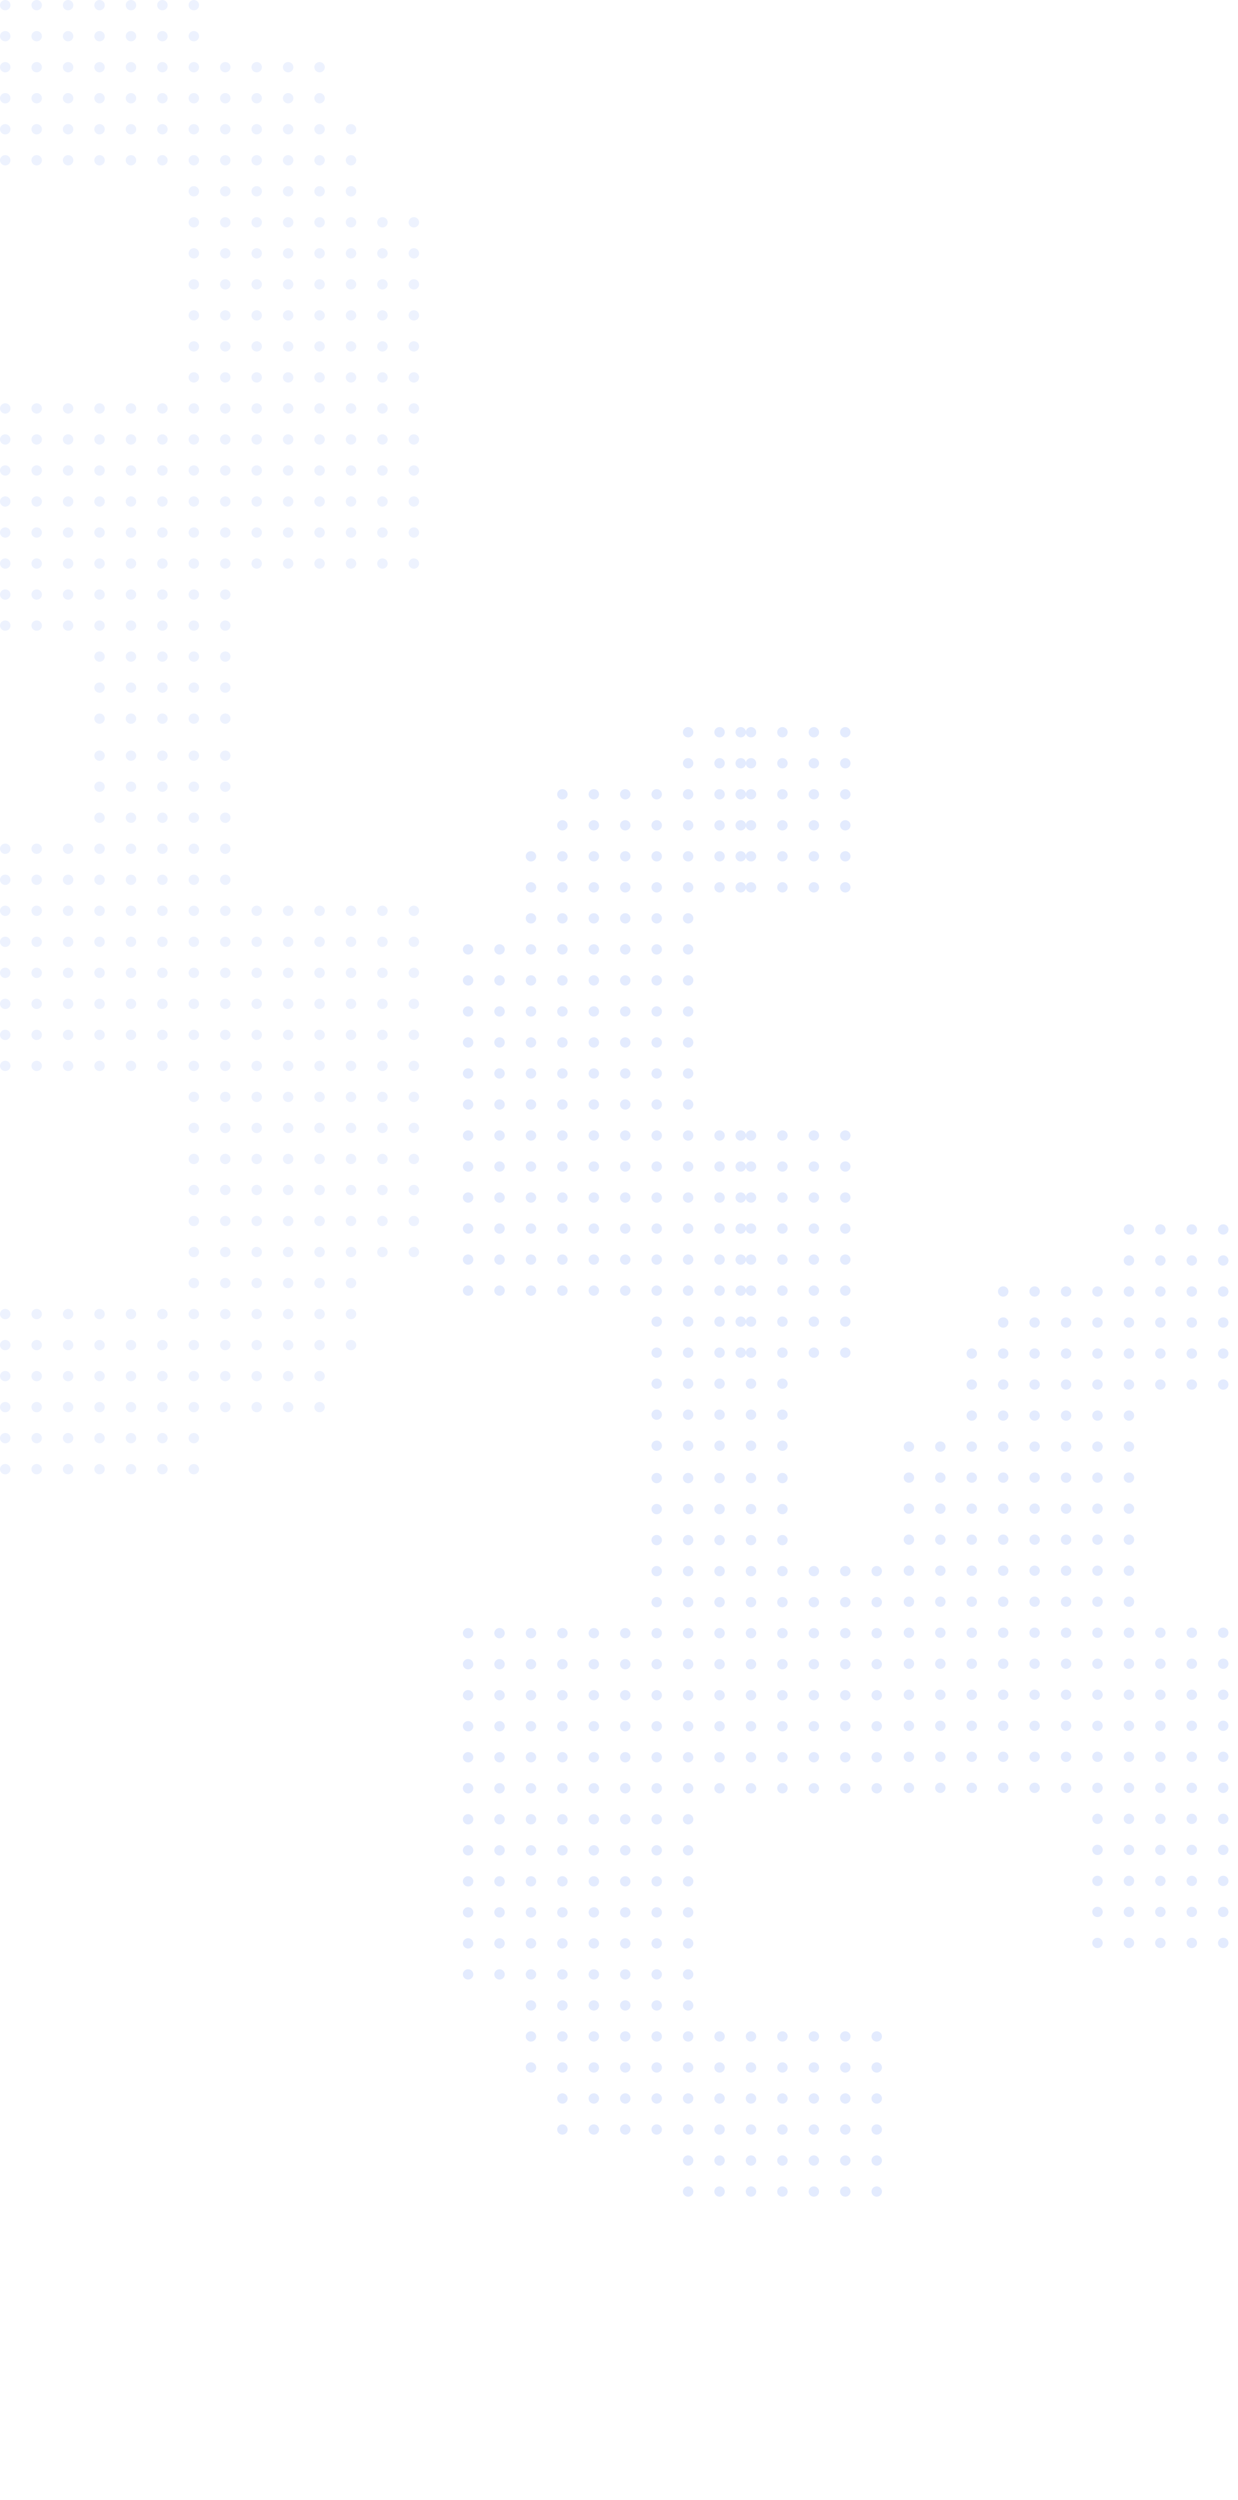 <svg width="264" height="533" fill="none" xmlns="http://www.w3.org/2000/svg"><g opacity=".16" fill="#8BABFB"><ellipse cx="1.117" cy="1.102" rx="1.117" ry="1.102" transform="matrix(-1 0 0 1 89.374 46.292)"/><ellipse cx="1.117" cy="1.102" rx="1.117" ry="1.102" transform="matrix(-1 0 0 1 89.374 52.906)"/><ellipse cx="1.117" cy="1.102" rx="1.117" ry="1.102" transform="matrix(-1 0 0 1 89.374 59.519)"/><ellipse cx="1.117" cy="1.102" rx="1.117" ry="1.102" transform="matrix(-1 0 0 1 89.374 66.132)"/><ellipse cx="1.117" cy="1.102" rx="1.117" ry="1.102" transform="matrix(-1 0 0 1 89.374 72.745)"/><ellipse cx="1.117" cy="1.102" rx="1.117" ry="1.102" transform="matrix(-1 0 0 1 89.374 79.358)"/><ellipse cx="1.117" cy="1.102" rx="1.117" ry="1.102" transform="matrix(-1 0 0 1 89.374 85.972)"/><ellipse cx="1.117" cy="1.102" rx="1.117" ry="1.102" transform="matrix(-1 0 0 1 89.374 92.585)"/><ellipse cx="1.117" cy="1.102" rx="1.117" ry="1.102" transform="matrix(-1 0 0 1 89.374 99.198)"/><ellipse cx="1.117" cy="1.102" rx="1.117" ry="1.102" transform="matrix(-1 0 0 1 89.374 105.811)"/><ellipse cx="1.117" cy="1.102" rx="1.117" ry="1.102" transform="matrix(-1 0 0 1 89.374 112.424)"/><ellipse cx="1.117" cy="1.102" rx="1.117" ry="1.102" transform="matrix(-1 0 0 1 89.374 119.037)"/><ellipse cx="1.117" cy="1.102" rx="1.117" ry="1.102" transform="matrix(-1 0 0 1 82.67 46.292)"/><ellipse cx="1.117" cy="1.102" rx="1.117" ry="1.102" transform="matrix(-1 0 0 1 82.67 52.906)"/><ellipse cx="1.117" cy="1.102" rx="1.117" ry="1.102" transform="matrix(-1 0 0 1 82.67 59.519)"/><ellipse cx="1.117" cy="1.102" rx="1.117" ry="1.102" transform="matrix(-1 0 0 1 82.67 66.132)"/><ellipse cx="1.117" cy="1.102" rx="1.117" ry="1.102" transform="matrix(-1 0 0 1 82.67 72.745)"/><ellipse cx="1.117" cy="1.102" rx="1.117" ry="1.102" transform="matrix(-1 0 0 1 82.67 79.358)"/><ellipse cx="1.117" cy="1.102" rx="1.117" ry="1.102" transform="matrix(-1 0 0 1 82.67 85.972)"/><ellipse cx="1.117" cy="1.102" rx="1.117" ry="1.102" transform="matrix(-1 0 0 1 82.67 92.585)"/><ellipse cx="1.117" cy="1.102" rx="1.117" ry="1.102" transform="matrix(-1 0 0 1 82.67 99.198)"/><ellipse cx="1.117" cy="1.102" rx="1.117" ry="1.102" transform="matrix(-1 0 0 1 82.67 105.811)"/><ellipse cx="1.117" cy="1.102" rx="1.117" ry="1.102" transform="matrix(-1 0 0 1 82.67 112.424)"/><ellipse cx="1.117" cy="1.102" rx="1.117" ry="1.102" transform="matrix(-1 0 0 1 82.67 119.037)"/><ellipse cx="1.117" cy="1.102" rx="1.117" ry="1.102" transform="matrix(-1 0 0 1 75.968 26.453)"/><ellipse cx="1.117" cy="1.102" rx="1.117" ry="1.102" transform="matrix(-1 0 0 1 75.968 33.066)"/><ellipse cx="1.117" cy="1.102" rx="1.117" ry="1.102" transform="matrix(-1 0 0 1 75.968 39.68)"/><ellipse cx="1.117" cy="1.102" rx="1.117" ry="1.102" transform="matrix(-1 0 0 1 75.968 46.292)"/><ellipse cx="1.117" cy="1.102" rx="1.117" ry="1.102" transform="matrix(-1 0 0 1 75.968 52.906)"/><ellipse cx="1.117" cy="1.102" rx="1.117" ry="1.102" transform="matrix(-1 0 0 1 75.968 59.519)"/><ellipse cx="1.117" cy="1.102" rx="1.117" ry="1.102" transform="matrix(-1 0 0 1 75.968 66.132)"/><ellipse cx="1.117" cy="1.102" rx="1.117" ry="1.102" transform="matrix(-1 0 0 1 75.968 72.745)"/><ellipse cx="1.117" cy="1.102" rx="1.117" ry="1.102" transform="matrix(-1 0 0 1 75.968 79.358)"/><ellipse cx="1.117" cy="1.102" rx="1.117" ry="1.102" transform="matrix(-1 0 0 1 75.968 85.972)"/><ellipse cx="1.117" cy="1.102" rx="1.117" ry="1.102" transform="matrix(-1 0 0 1 75.968 92.585)"/><ellipse cx="1.117" cy="1.102" rx="1.117" ry="1.102" transform="matrix(-1 0 0 1 75.968 99.198)"/><ellipse cx="1.117" cy="1.102" rx="1.117" ry="1.102" transform="matrix(-1 0 0 1 75.968 105.811)"/><ellipse cx="1.117" cy="1.102" rx="1.117" ry="1.102" transform="matrix(-1 0 0 1 75.968 112.424)"/><ellipse cx="1.117" cy="1.102" rx="1.117" ry="1.102" transform="matrix(-1 0 0 1 75.968 119.037)"/><ellipse cx="1.117" cy="1.102" rx="1.117" ry="1.102" transform="matrix(-1 0 0 1 69.264 13.226)"/><ellipse cx="1.117" cy="1.102" rx="1.117" ry="1.102" transform="matrix(-1 0 0 1 69.264 19.84)"/><ellipse cx="1.117" cy="1.102" rx="1.117" ry="1.102" transform="matrix(-1 0 0 1 69.264 26.453)"/><ellipse cx="1.117" cy="1.102" rx="1.117" ry="1.102" transform="matrix(-1 0 0 1 69.264 33.066)"/><ellipse cx="1.117" cy="1.102" rx="1.117" ry="1.102" transform="matrix(-1 0 0 1 69.264 39.68)"/><ellipse cx="1.117" cy="1.102" rx="1.117" ry="1.102" transform="matrix(-1 0 0 1 69.264 46.292)"/><ellipse cx="1.117" cy="1.102" rx="1.117" ry="1.102" transform="matrix(-1 0 0 1 69.264 52.906)"/><ellipse cx="1.117" cy="1.102" rx="1.117" ry="1.102" transform="matrix(-1 0 0 1 69.264 59.519)"/><ellipse cx="1.117" cy="1.102" rx="1.117" ry="1.102" transform="matrix(-1 0 0 1 69.264 66.132)"/><ellipse cx="1.117" cy="1.102" rx="1.117" ry="1.102" transform="matrix(-1 0 0 1 69.264 72.745)"/><ellipse cx="1.117" cy="1.102" rx="1.117" ry="1.102" transform="matrix(-1 0 0 1 69.264 79.358)"/><ellipse cx="1.117" cy="1.102" rx="1.117" ry="1.102" transform="matrix(-1 0 0 1 69.264 85.972)"/><ellipse cx="1.117" cy="1.102" rx="1.117" ry="1.102" transform="matrix(-1 0 0 1 69.264 92.585)"/><ellipse cx="1.117" cy="1.102" rx="1.117" ry="1.102" transform="matrix(-1 0 0 1 69.264 99.198)"/><ellipse cx="1.117" cy="1.102" rx="1.117" ry="1.102" transform="matrix(-1 0 0 1 69.264 105.811)"/><ellipse cx="1.117" cy="1.102" rx="1.117" ry="1.102" transform="matrix(-1 0 0 1 69.264 112.424)"/><ellipse cx="1.117" cy="1.102" rx="1.117" ry="1.102" transform="matrix(-1 0 0 1 69.264 119.037)"/><ellipse cx="1.117" cy="1.102" rx="1.117" ry="1.102" transform="matrix(-1 0 0 1 62.562 13.226)"/><ellipse cx="1.117" cy="1.102" rx="1.117" ry="1.102" transform="matrix(-1 0 0 1 62.562 19.84)"/><ellipse cx="1.117" cy="1.102" rx="1.117" ry="1.102" transform="matrix(-1 0 0 1 62.562 26.453)"/><ellipse cx="1.117" cy="1.102" rx="1.117" ry="1.102" transform="matrix(-1 0 0 1 62.562 33.066)"/><ellipse cx="1.117" cy="1.102" rx="1.117" ry="1.102" transform="matrix(-1 0 0 1 62.562 39.68)"/><ellipse cx="1.117" cy="1.102" rx="1.117" ry="1.102" transform="matrix(-1 0 0 1 62.562 46.292)"/><ellipse cx="1.117" cy="1.102" rx="1.117" ry="1.102" transform="matrix(-1 0 0 1 62.562 52.906)"/><ellipse cx="1.117" cy="1.102" rx="1.117" ry="1.102" transform="matrix(-1 0 0 1 62.562 59.519)"/><ellipse cx="1.117" cy="1.102" rx="1.117" ry="1.102" transform="matrix(-1 0 0 1 62.562 66.132)"/><ellipse cx="1.117" cy="1.102" rx="1.117" ry="1.102" transform="matrix(-1 0 0 1 62.562 72.745)"/><ellipse cx="1.117" cy="1.102" rx="1.117" ry="1.102" transform="matrix(-1 0 0 1 62.562 79.358)"/><ellipse cx="1.117" cy="1.102" rx="1.117" ry="1.102" transform="matrix(-1 0 0 1 62.562 85.972)"/><ellipse cx="1.117" cy="1.102" rx="1.117" ry="1.102" transform="matrix(-1 0 0 1 62.562 92.585)"/><ellipse cx="1.117" cy="1.102" rx="1.117" ry="1.102" transform="matrix(-1 0 0 1 62.562 99.198)"/><ellipse cx="1.117" cy="1.102" rx="1.117" ry="1.102" transform="matrix(-1 0 0 1 62.562 105.811)"/><ellipse cx="1.117" cy="1.102" rx="1.117" ry="1.102" transform="matrix(-1 0 0 1 62.562 112.424)"/><ellipse cx="1.117" cy="1.102" rx="1.117" ry="1.102" transform="matrix(-1 0 0 1 62.562 119.037)"/><ellipse cx="1.117" cy="1.102" rx="1.117" ry="1.102" transform="matrix(-1 0 0 1 55.858 13.226)"/><ellipse cx="1.117" cy="1.102" rx="1.117" ry="1.102" transform="matrix(-1 0 0 1 55.858 19.84)"/><ellipse cx="1.117" cy="1.102" rx="1.117" ry="1.102" transform="matrix(-1 0 0 1 55.858 26.453)"/><ellipse cx="1.117" cy="1.102" rx="1.117" ry="1.102" transform="matrix(-1 0 0 1 55.858 33.066)"/><ellipse cx="1.117" cy="1.102" rx="1.117" ry="1.102" transform="matrix(-1 0 0 1 55.858 39.68)"/><ellipse cx="1.117" cy="1.102" rx="1.117" ry="1.102" transform="matrix(-1 0 0 1 55.858 46.292)"/><ellipse cx="1.117" cy="1.102" rx="1.117" ry="1.102" transform="matrix(-1 0 0 1 55.858 52.906)"/><ellipse cx="1.117" cy="1.102" rx="1.117" ry="1.102" transform="matrix(-1 0 0 1 55.858 59.519)"/><ellipse cx="1.117" cy="1.102" rx="1.117" ry="1.102" transform="matrix(-1 0 0 1 55.858 66.132)"/><ellipse cx="1.117" cy="1.102" rx="1.117" ry="1.102" transform="matrix(-1 0 0 1 55.858 72.745)"/><ellipse cx="1.117" cy="1.102" rx="1.117" ry="1.102" transform="matrix(-1 0 0 1 55.858 79.358)"/><ellipse cx="1.117" cy="1.102" rx="1.117" ry="1.102" transform="matrix(-1 0 0 1 55.858 85.972)"/><ellipse cx="1.117" cy="1.102" rx="1.117" ry="1.102" transform="matrix(-1 0 0 1 55.858 92.585)"/><ellipse cx="1.117" cy="1.102" rx="1.117" ry="1.102" transform="matrix(-1 0 0 1 55.858 99.198)"/><ellipse cx="1.117" cy="1.102" rx="1.117" ry="1.102" transform="matrix(-1 0 0 1 55.858 105.811)"/><ellipse cx="1.117" cy="1.102" rx="1.117" ry="1.102" transform="matrix(-1 0 0 1 55.858 112.424)"/><ellipse cx="1.117" cy="1.102" rx="1.117" ry="1.102" transform="matrix(-1 0 0 1 55.858 119.037)"/><ellipse cx="1.117" cy="1.102" rx="1.117" ry="1.102" transform="matrix(-1 0 0 1 49.156 13.226)"/><ellipse cx="1.117" cy="1.102" rx="1.117" ry="1.102" transform="matrix(-1 0 0 1 49.156 19.84)"/><ellipse cx="1.117" cy="1.102" rx="1.117" ry="1.102" transform="matrix(-1 0 0 1 49.156 26.453)"/><ellipse cx="1.117" cy="1.102" rx="1.117" ry="1.102" transform="matrix(-1 0 0 1 49.156 33.066)"/><ellipse cx="1.117" cy="1.102" rx="1.117" ry="1.102" transform="matrix(-1 0 0 1 49.156 39.68)"/><ellipse cx="1.117" cy="1.102" rx="1.117" ry="1.102" transform="matrix(-1 0 0 1 49.156 46.292)"/><ellipse cx="1.117" cy="1.102" rx="1.117" ry="1.102" transform="matrix(-1 0 0 1 49.156 52.906)"/><ellipse cx="1.117" cy="1.102" rx="1.117" ry="1.102" transform="matrix(-1 0 0 1 49.156 59.519)"/><ellipse cx="1.117" cy="1.102" rx="1.117" ry="1.102" transform="matrix(-1 0 0 1 49.156 66.132)"/><ellipse cx="1.117" cy="1.102" rx="1.117" ry="1.102" transform="matrix(-1 0 0 1 49.156 72.745)"/><ellipse cx="1.117" cy="1.102" rx="1.117" ry="1.102" transform="matrix(-1 0 0 1 49.156 79.358)"/><ellipse cx="1.117" cy="1.102" rx="1.117" ry="1.102" transform="matrix(-1 0 0 1 49.156 85.972)"/><ellipse cx="1.117" cy="1.102" rx="1.117" ry="1.102" transform="matrix(-1 0 0 1 49.156 92.585)"/><ellipse cx="1.117" cy="1.102" rx="1.117" ry="1.102" transform="matrix(-1 0 0 1 49.156 125.651)"/><ellipse cx="1.117" cy="1.102" rx="1.117" ry="1.102" transform="matrix(-1 0 0 1 49.156 99.198)"/><ellipse cx="1.117" cy="1.102" rx="1.117" ry="1.102" transform="matrix(-1 0 0 1 49.156 132.264)"/><ellipse cx="1.117" cy="1.102" rx="1.117" ry="1.102" transform="matrix(-1 0 0 1 49.156 105.811)"/><ellipse cx="1.117" cy="1.102" rx="1.117" ry="1.102" transform="matrix(-1 0 0 1 49.156 138.877)"/><ellipse cx="1.117" cy="1.102" rx="1.117" ry="1.102" transform="matrix(-1 0 0 1 49.156 112.424)"/><ellipse cx="1.117" cy="1.102" rx="1.117" ry="1.102" transform="matrix(-1 0 0 1 49.156 145.49)"/><ellipse cx="1.117" cy="1.102" rx="1.117" ry="1.102" transform="matrix(-1 0 0 1 49.156 119.037)"/><ellipse cx="1.117" cy="1.102" rx="1.117" ry="1.102" transform="matrix(-1 0 0 1 49.156 152.103)"/><ellipse cx="1.117" cy="1.102" rx="1.117" ry="1.102" transform="matrix(-1 0 0 1 42.452 0)"/><ellipse cx="1.117" cy="1.102" rx="1.117" ry="1.102" transform="matrix(-1 0 0 1 42.452 6.613)"/><ellipse cx="1.117" cy="1.102" rx="1.117" ry="1.102" transform="matrix(-1 0 0 1 42.452 13.226)"/><ellipse cx="1.117" cy="1.102" rx="1.117" ry="1.102" transform="matrix(-1 0 0 1 42.452 19.84)"/><ellipse cx="1.117" cy="1.102" rx="1.117" ry="1.102" transform="matrix(-1 0 0 1 42.452 26.453)"/><ellipse cx="1.117" cy="1.102" rx="1.117" ry="1.102" transform="matrix(-1 0 0 1 42.452 33.066)"/><ellipse cx="1.117" cy="1.102" rx="1.117" ry="1.102" transform="matrix(-1 0 0 1 42.452 39.68)"/><ellipse cx="1.117" cy="1.102" rx="1.117" ry="1.102" transform="matrix(-1 0 0 1 42.452 46.292)"/><ellipse cx="1.117" cy="1.102" rx="1.117" ry="1.102" transform="matrix(-1 0 0 1 42.452 52.906)"/><ellipse cx="1.117" cy="1.102" rx="1.117" ry="1.102" transform="matrix(-1 0 0 1 42.452 59.519)"/><ellipse cx="1.117" cy="1.102" rx="1.117" ry="1.102" transform="matrix(-1 0 0 1 42.452 66.132)"/><ellipse cx="1.117" cy="1.102" rx="1.117" ry="1.102" transform="matrix(-1 0 0 1 42.452 72.745)"/><ellipse cx="1.117" cy="1.102" rx="1.117" ry="1.102" transform="matrix(-1 0 0 1 42.452 79.358)"/><ellipse cx="1.117" cy="1.102" rx="1.117" ry="1.102" transform="matrix(-1 0 0 1 42.452 85.972)"/><ellipse cx="1.117" cy="1.102" rx="1.117" ry="1.102" transform="matrix(-1 0 0 1 42.452 92.585)"/><ellipse cx="1.117" cy="1.102" rx="1.117" ry="1.102" transform="matrix(-1 0 0 1 42.452 125.651)"/><ellipse cx="1.117" cy="1.102" rx="1.117" ry="1.102" transform="matrix(-1 0 0 1 42.452 99.198)"/><ellipse cx="1.117" cy="1.102" rx="1.117" ry="1.102" transform="matrix(-1 0 0 1 42.452 132.264)"/><ellipse cx="1.117" cy="1.102" rx="1.117" ry="1.102" transform="matrix(-1 0 0 1 42.452 105.811)"/><ellipse cx="1.117" cy="1.102" rx="1.117" ry="1.102" transform="matrix(-1 0 0 1 42.452 138.877)"/><ellipse cx="1.117" cy="1.102" rx="1.117" ry="1.102" transform="matrix(-1 0 0 1 42.452 112.424)"/><ellipse cx="1.117" cy="1.102" rx="1.117" ry="1.102" transform="matrix(-1 0 0 1 42.452 145.49)"/><ellipse cx="1.117" cy="1.102" rx="1.117" ry="1.102" transform="matrix(-1 0 0 1 42.452 119.037)"/><ellipse cx="1.117" cy="1.102" rx="1.117" ry="1.102" transform="matrix(-1 0 0 1 42.452 152.103)"/><ellipse cx="1.117" cy="1.102" rx="1.117" ry="1.102" transform="matrix(-1 0 0 1 35.75 0)"/><ellipse cx="1.117" cy="1.102" rx="1.117" ry="1.102" transform="matrix(-1 0 0 1 35.75 6.613)"/><ellipse cx="1.117" cy="1.102" rx="1.117" ry="1.102" transform="matrix(-1 0 0 1 35.75 13.226)"/><ellipse cx="1.117" cy="1.102" rx="1.117" ry="1.102" transform="matrix(-1 0 0 1 35.75 19.84)"/><ellipse cx="1.117" cy="1.102" rx="1.117" ry="1.102" transform="matrix(-1 0 0 1 35.75 26.453)"/><ellipse cx="1.117" cy="1.102" rx="1.117" ry="1.102" transform="matrix(-1 0 0 1 35.75 33.066)"/><ellipse cx="1.117" cy="1.102" rx="1.117" ry="1.102" transform="matrix(-1 0 0 1 35.75 85.972)"/><ellipse cx="1.117" cy="1.102" rx="1.117" ry="1.102" transform="matrix(-1 0 0 1 35.75 92.585)"/><ellipse cx="1.117" cy="1.102" rx="1.117" ry="1.102" transform="matrix(-1 0 0 1 35.75 125.651)"/><ellipse cx="1.117" cy="1.102" rx="1.117" ry="1.102" transform="matrix(-1 0 0 1 35.75 99.198)"/><ellipse cx="1.117" cy="1.102" rx="1.117" ry="1.102" transform="matrix(-1 0 0 1 35.75 132.264)"/><ellipse cx="1.117" cy="1.102" rx="1.117" ry="1.102" transform="matrix(-1 0 0 1 35.75 105.811)"/><ellipse cx="1.117" cy="1.102" rx="1.117" ry="1.102" transform="matrix(-1 0 0 1 35.75 138.877)"/><ellipse cx="1.117" cy="1.102" rx="1.117" ry="1.102" transform="matrix(-1 0 0 1 35.75 112.424)"/><ellipse cx="1.117" cy="1.102" rx="1.117" ry="1.102" transform="matrix(-1 0 0 1 35.75 145.49)"/><ellipse cx="1.117" cy="1.102" rx="1.117" ry="1.102" transform="matrix(-1 0 0 1 35.75 119.037)"/><ellipse cx="1.117" cy="1.102" rx="1.117" ry="1.102" transform="matrix(-1 0 0 1 35.75 152.103)"/><ellipse cx="1.117" cy="1.102" rx="1.117" ry="1.102" transform="matrix(-1 0 0 1 2.234 0)"/><ellipse cx="1.117" cy="1.102" rx="1.117" ry="1.102" transform="matrix(-1 0 0 1 2.234 6.613)"/><ellipse cx="1.117" cy="1.102" rx="1.117" ry="1.102" transform="matrix(-1 0 0 1 2.234 13.226)"/><ellipse cx="1.117" cy="1.102" rx="1.117" ry="1.102" transform="matrix(-1 0 0 1 2.234 19.84)"/><ellipse cx="1.117" cy="1.102" rx="1.117" ry="1.102" transform="matrix(-1 0 0 1 2.234 26.453)"/><ellipse cx="1.117" cy="1.102" rx="1.117" ry="1.102" transform="matrix(-1 0 0 1 2.234 33.066)"/><ellipse cx="1.117" cy="1.102" rx="1.117" ry="1.102" transform="matrix(-1 0 0 1 2.234 85.972)"/><ellipse cx="1.117" cy="1.102" rx="1.117" ry="1.102" transform="matrix(-1 0 0 1 2.234 92.585)"/><ellipse cx="1.117" cy="1.102" rx="1.117" ry="1.102" transform="matrix(-1 0 0 1 2.234 125.651)"/><ellipse cx="1.117" cy="1.102" rx="1.117" ry="1.102" transform="matrix(-1 0 0 1 2.234 99.198)"/><ellipse cx="1.117" cy="1.102" rx="1.117" ry="1.102" transform="matrix(-1 0 0 1 2.234 132.264)"/><ellipse cx="1.117" cy="1.102" rx="1.117" ry="1.102" transform="matrix(-1 0 0 1 2.234 105.811)"/><ellipse cx="1.117" cy="1.102" rx="1.117" ry="1.102" transform="matrix(-1 0 0 1 2.234 112.424)"/><ellipse cx="1.117" cy="1.102" rx="1.117" ry="1.102" transform="matrix(-1 0 0 1 2.234 119.037)"/><ellipse cx="1.117" cy="1.102" rx="1.117" ry="1.102" transform="matrix(-1 0 0 1 29.047 0)"/><ellipse cx="1.117" cy="1.102" rx="1.117" ry="1.102" transform="matrix(-1 0 0 1 29.046 6.613)"/><ellipse cx="1.117" cy="1.102" rx="1.117" ry="1.102" transform="matrix(-1 0 0 1 29.046 13.226)"/><ellipse cx="1.117" cy="1.102" rx="1.117" ry="1.102" transform="matrix(-1 0 0 1 29.046 19.84)"/><ellipse cx="1.117" cy="1.102" rx="1.117" ry="1.102" transform="matrix(-1 0 0 1 29.046 26.453)"/><ellipse cx="1.117" cy="1.102" rx="1.117" ry="1.102" transform="matrix(-1 0 0 1 29.046 33.066)"/><ellipse cx="1.117" cy="1.102" rx="1.117" ry="1.102" transform="matrix(-1 0 0 1 29.046 85.972)"/><ellipse cx="1.117" cy="1.102" rx="1.117" ry="1.102" transform="matrix(-1 0 0 1 29.046 92.585)"/><ellipse cx="1.117" cy="1.102" rx="1.117" ry="1.102" transform="matrix(-1 0 0 1 29.046 125.651)"/><ellipse cx="1.117" cy="1.102" rx="1.117" ry="1.102" transform="matrix(-1 0 0 1 29.046 99.198)"/><ellipse cx="1.117" cy="1.102" rx="1.117" ry="1.102" transform="matrix(-1 0 0 1 29.046 132.264)"/><ellipse cx="1.117" cy="1.102" rx="1.117" ry="1.102" transform="matrix(-1 0 0 1 29.046 105.811)"/><ellipse cx="1.117" cy="1.102" rx="1.117" ry="1.102" transform="matrix(-1 0 0 1 29.046 138.877)"/><ellipse cx="1.117" cy="1.102" rx="1.117" ry="1.102" transform="matrix(-1 0 0 1 29.046 112.424)"/><ellipse cx="1.117" cy="1.102" rx="1.117" ry="1.102" transform="matrix(-1 0 0 1 29.046 145.49)"/><ellipse cx="1.117" cy="1.102" rx="1.117" ry="1.102" transform="matrix(-1 0 0 1 29.046 119.037)"/><ellipse cx="1.117" cy="1.102" rx="1.117" ry="1.102" transform="matrix(-1 0 0 1 29.046 152.103)"/><ellipse cx="1.117" cy="1.102" rx="1.117" ry="1.102" transform="matrix(-1 0 0 1 22.343 0)"/><ellipse cx="1.117" cy="1.102" rx="1.117" ry="1.102" transform="matrix(-1 0 0 1 22.343 6.613)"/><ellipse cx="1.117" cy="1.102" rx="1.117" ry="1.102" transform="matrix(-1 0 0 1 22.343 13.226)"/><ellipse cx="1.117" cy="1.102" rx="1.117" ry="1.102" transform="matrix(-1 0 0 1 22.343 19.84)"/><ellipse cx="1.117" cy="1.102" rx="1.117" ry="1.102" transform="matrix(-1 0 0 1 22.343 26.453)"/><ellipse cx="1.117" cy="1.102" rx="1.117" ry="1.102" transform="matrix(-1 0 0 1 22.343 33.066)"/><ellipse cx="1.117" cy="1.102" rx="1.117" ry="1.102" transform="matrix(-1 0 0 1 22.343 85.972)"/><ellipse cx="1.117" cy="1.102" rx="1.117" ry="1.102" transform="matrix(-1 0 0 1 22.343 92.585)"/><ellipse cx="1.117" cy="1.102" rx="1.117" ry="1.102" transform="matrix(-1 0 0 1 22.343 125.651)"/><ellipse cx="1.117" cy="1.102" rx="1.117" ry="1.102" transform="matrix(-1 0 0 1 22.343 99.198)"/><ellipse cx="1.117" cy="1.102" rx="1.117" ry="1.102" transform="matrix(-1 0 0 1 22.343 132.264)"/><ellipse cx="1.117" cy="1.102" rx="1.117" ry="1.102" transform="matrix(-1 0 0 1 22.343 105.811)"/><ellipse cx="1.117" cy="1.102" rx="1.117" ry="1.102" transform="matrix(-1 0 0 1 22.343 138.877)"/><ellipse cx="1.117" cy="1.102" rx="1.117" ry="1.102" transform="matrix(-1 0 0 1 22.343 112.424)"/><ellipse cx="1.117" cy="1.102" rx="1.117" ry="1.102" transform="matrix(-1 0 0 1 22.343 145.49)"/><ellipse cx="1.117" cy="1.102" rx="1.117" ry="1.102" transform="matrix(-1 0 0 1 22.343 119.037)"/><ellipse cx="1.117" cy="1.102" rx="1.117" ry="1.102" transform="matrix(-1 0 0 1 22.343 152.103)"/><ellipse cx="1.117" cy="1.102" rx="1.117" ry="1.102" transform="matrix(-1 0 0 1 15.64 0)"/><ellipse cx="1.117" cy="1.102" rx="1.117" ry="1.102" transform="matrix(-1 0 0 1 15.64 6.613)"/><ellipse cx="1.117" cy="1.102" rx="1.117" ry="1.102" transform="matrix(-1 0 0 1 15.64 13.226)"/><ellipse cx="1.117" cy="1.102" rx="1.117" ry="1.102" transform="matrix(-1 0 0 1 15.64 19.84)"/><ellipse cx="1.117" cy="1.102" rx="1.117" ry="1.102" transform="matrix(-1 0 0 1 15.64 26.453)"/><ellipse cx="1.117" cy="1.102" rx="1.117" ry="1.102" transform="matrix(-1 0 0 1 15.64 33.066)"/><ellipse cx="1.117" cy="1.102" rx="1.117" ry="1.102" transform="matrix(-1 0 0 1 15.64 85.972)"/><ellipse cx="1.117" cy="1.102" rx="1.117" ry="1.102" transform="matrix(-1 0 0 1 15.64 92.585)"/><ellipse cx="1.117" cy="1.102" rx="1.117" ry="1.102" transform="matrix(-1 0 0 1 15.64 125.651)"/><ellipse cx="1.117" cy="1.102" rx="1.117" ry="1.102" transform="matrix(-1 0 0 1 15.64 99.198)"/><ellipse cx="1.117" cy="1.102" rx="1.117" ry="1.102" transform="matrix(-1 0 0 1 15.64 132.264)"/><ellipse cx="1.117" cy="1.102" rx="1.117" ry="1.102" transform="matrix(-1 0 0 1 15.64 105.811)"/><ellipse cx="1.117" cy="1.102" rx="1.117" ry="1.102" transform="matrix(-1 0 0 1 15.64 112.424)"/><ellipse cx="1.117" cy="1.102" rx="1.117" ry="1.102" transform="matrix(-1 0 0 1 15.64 119.037)"/><ellipse cx="1.117" cy="1.102" rx="1.117" ry="1.102" transform="matrix(-1 0 0 1 8.938 0)"/><ellipse cx="1.117" cy="1.102" rx="1.117" ry="1.102" transform="matrix(-1 0 0 1 8.938 6.613)"/><ellipse cx="1.117" cy="1.102" rx="1.117" ry="1.102" transform="matrix(-1 0 0 1 8.938 13.226)"/><ellipse cx="1.117" cy="1.102" rx="1.117" ry="1.102" transform="matrix(-1 0 0 1 8.938 19.84)"/><ellipse cx="1.117" cy="1.102" rx="1.117" ry="1.102" transform="matrix(-1 0 0 1 8.938 26.453)"/><ellipse cx="1.117" cy="1.102" rx="1.117" ry="1.102" transform="matrix(-1 0 0 1 8.937 33.066)"/><ellipse cx="1.117" cy="1.102" rx="1.117" ry="1.102" transform="matrix(-1 0 0 1 8.937 85.972)"/><ellipse cx="1.117" cy="1.102" rx="1.117" ry="1.102" transform="matrix(-1 0 0 1 8.938 92.585)"/><ellipse cx="1.117" cy="1.102" rx="1.117" ry="1.102" transform="matrix(-1 0 0 1 8.938 125.651)"/><ellipse cx="1.117" cy="1.102" rx="1.117" ry="1.102" transform="matrix(-1 0 0 1 8.938 99.198)"/><ellipse cx="1.117" cy="1.102" rx="1.117" ry="1.102" transform="matrix(-1 0 0 1 8.938 132.264)"/><ellipse cx="1.117" cy="1.102" rx="1.117" ry="1.102" transform="matrix(-1 0 0 1 8.938 105.811)"/><ellipse cx="1.117" cy="1.102" rx="1.117" ry="1.102" transform="matrix(-1 0 0 1 8.938 112.424)"/><ellipse cx="1.117" cy="1.102" rx="1.117" ry="1.102" transform="matrix(-1 0 0 1 8.938 119.037)"/></g><g opacity=".24" fill="#8BABFB"><ellipse cx="193.82" cy="308.395" rx="1.117" ry="1.102"/><ellipse cx="193.82" cy="315.008" rx="1.117" ry="1.102"/><ellipse cx="193.82" cy="321.621" rx="1.117" ry="1.102"/><ellipse cx="193.82" cy="328.234" rx="1.117" ry="1.102"/><ellipse cx="193.82" cy="334.847" rx="1.117" ry="1.102"/><ellipse cx="193.82" cy="341.461" rx="1.117" ry="1.102"/><ellipse cx="193.82" cy="348.074" rx="1.117" ry="1.102"/><ellipse cx="193.82" cy="354.687" rx="1.117" ry="1.102"/><ellipse cx="193.82" cy="361.3" rx="1.117" ry="1.102"/><ellipse cx="193.82" cy="367.913" rx="1.117" ry="1.102"/><ellipse cx="193.82" cy="374.527" rx="1.117" ry="1.102"/><ellipse cx="193.82" cy="381.14" rx="1.117" ry="1.102"/><ellipse cx="200.523" cy="308.395" rx="1.117" ry="1.102"/><ellipse cx="200.523" cy="315.008" rx="1.117" ry="1.102"/><ellipse cx="200.523" cy="321.621" rx="1.117" ry="1.102"/><ellipse cx="200.523" cy="328.234" rx="1.117" ry="1.102"/><ellipse cx="200.523" cy="334.847" rx="1.117" ry="1.102"/><ellipse cx="200.523" cy="341.461" rx="1.117" ry="1.102"/><ellipse cx="200.523" cy="348.074" rx="1.117" ry="1.102"/><ellipse cx="200.523" cy="354.687" rx="1.117" ry="1.102"/><ellipse cx="200.523" cy="361.3" rx="1.117" ry="1.102"/><ellipse cx="200.523" cy="367.913" rx="1.117" ry="1.102"/><ellipse cx="200.523" cy="374.527" rx="1.117" ry="1.102"/><ellipse cx="200.523" cy="381.14" rx="1.117" ry="1.102"/><ellipse cx="207.226" cy="288.555" rx="1.117" ry="1.102"/><ellipse cx="207.226" cy="295.168" rx="1.117" ry="1.102"/><ellipse cx="207.226" cy="301.781" rx="1.117" ry="1.102"/><ellipse cx="207.226" cy="308.395" rx="1.117" ry="1.102"/><ellipse cx="207.226" cy="315.008" rx="1.117" ry="1.102"/><ellipse cx="207.226" cy="321.621" rx="1.117" ry="1.102"/><ellipse cx="207.226" cy="328.234" rx="1.117" ry="1.102"/><ellipse cx="207.226" cy="334.847" rx="1.117" ry="1.102"/><ellipse cx="207.226" cy="341.461" rx="1.117" ry="1.102"/><ellipse cx="207.226" cy="348.074" rx="1.117" ry="1.102"/><ellipse cx="207.226" cy="354.687" rx="1.117" ry="1.102"/><ellipse cx="207.226" cy="361.3" rx="1.117" ry="1.102"/><ellipse cx="207.226" cy="367.913" rx="1.117" ry="1.102"/><ellipse cx="207.226" cy="374.527" rx="1.117" ry="1.102"/><ellipse cx="207.226" cy="381.14" rx="1.117" ry="1.102"/><ellipse cx="213.929" cy="275.329" rx="1.117" ry="1.102"/><ellipse cx="213.929" cy="281.942" rx="1.117" ry="1.102"/><ellipse cx="213.929" cy="288.555" rx="1.117" ry="1.102"/><ellipse cx="213.929" cy="295.168" rx="1.117" ry="1.102"/><ellipse cx="213.929" cy="301.781" rx="1.117" ry="1.102"/><ellipse cx="213.929" cy="308.395" rx="1.117" ry="1.102"/><ellipse cx="213.929" cy="315.008" rx="1.117" ry="1.102"/><ellipse cx="213.929" cy="321.621" rx="1.117" ry="1.102"/><ellipse cx="213.929" cy="328.234" rx="1.117" ry="1.102"/><ellipse cx="213.929" cy="334.847" rx="1.117" ry="1.102"/><ellipse cx="213.929" cy="341.461" rx="1.117" ry="1.102"/><ellipse cx="213.929" cy="348.074" rx="1.117" ry="1.102"/><ellipse cx="213.929" cy="354.687" rx="1.117" ry="1.102"/><ellipse cx="213.929" cy="361.3" rx="1.117" ry="1.102"/><ellipse cx="213.929" cy="367.913" rx="1.117" ry="1.102"/><ellipse cx="213.929" cy="374.527" rx="1.117" ry="1.102"/><ellipse cx="213.929" cy="381.14" rx="1.117" ry="1.102"/><ellipse cx="220.632" cy="275.329" rx="1.117" ry="1.102"/><ellipse cx="220.632" cy="281.942" rx="1.117" ry="1.102"/><ellipse cx="220.632" cy="288.555" rx="1.117" ry="1.102"/><ellipse cx="220.632" cy="295.168" rx="1.117" ry="1.102"/><ellipse cx="220.632" cy="301.781" rx="1.117" ry="1.102"/><ellipse cx="220.632" cy="308.395" rx="1.117" ry="1.102"/><ellipse cx="220.632" cy="315.008" rx="1.117" ry="1.102"/><ellipse cx="220.632" cy="321.621" rx="1.117" ry="1.102"/><ellipse cx="220.632" cy="328.234" rx="1.117" ry="1.102"/><ellipse cx="220.632" cy="334.847" rx="1.117" ry="1.102"/><ellipse cx="220.632" cy="341.461" rx="1.117" ry="1.102"/><ellipse cx="220.632" cy="348.074" rx="1.117" ry="1.102"/><ellipse cx="220.632" cy="354.687" rx="1.117" ry="1.102"/><ellipse cx="220.632" cy="361.3" rx="1.117" ry="1.102"/><ellipse cx="220.632" cy="367.913" rx="1.117" ry="1.102"/><ellipse cx="220.632" cy="374.527" rx="1.117" ry="1.102"/><ellipse cx="220.632" cy="381.14" rx="1.117" ry="1.102"/><ellipse cx="227.335" cy="275.329" rx="1.117" ry="1.102"/><ellipse cx="227.335" cy="281.942" rx="1.117" ry="1.102"/><ellipse cx="227.335" cy="288.555" rx="1.117" ry="1.102"/><ellipse cx="227.335" cy="295.168" rx="1.117" ry="1.102"/><ellipse cx="227.335" cy="301.781" rx="1.117" ry="1.102"/><ellipse cx="227.335" cy="308.395" rx="1.117" ry="1.102"/><ellipse cx="227.335" cy="315.008" rx="1.117" ry="1.102"/><ellipse cx="227.335" cy="321.621" rx="1.117" ry="1.102"/><ellipse cx="227.335" cy="328.234" rx="1.117" ry="1.102"/><ellipse cx="227.335" cy="334.847" rx="1.117" ry="1.102"/><ellipse cx="227.335" cy="341.461" rx="1.117" ry="1.102"/><ellipse cx="227.335" cy="348.074" rx="1.117" ry="1.102"/><ellipse cx="227.335" cy="354.687" rx="1.117" ry="1.102"/><ellipse cx="227.335" cy="361.3" rx="1.117" ry="1.102"/><ellipse cx="227.335" cy="367.913" rx="1.117" ry="1.102"/><ellipse cx="227.335" cy="374.527" rx="1.117" ry="1.102"/><ellipse cx="227.335" cy="381.14" rx="1.117" ry="1.102"/><ellipse cx="234.038" cy="275.329" rx="1.117" ry="1.102"/><ellipse cx="234.038" cy="281.942" rx="1.117" ry="1.102"/><ellipse cx="234.038" cy="288.555" rx="1.117" ry="1.102"/><ellipse cx="234.038" cy="295.168" rx="1.117" ry="1.102"/><ellipse cx="234.038" cy="301.781" rx="1.117" ry="1.102"/><ellipse cx="234.038" cy="308.395" rx="1.117" ry="1.102"/><ellipse cx="234.038" cy="315.008" rx="1.117" ry="1.102"/><ellipse cx="234.038" cy="321.621" rx="1.117" ry="1.102"/><ellipse cx="234.038" cy="328.234" rx="1.117" ry="1.102"/><ellipse cx="234.038" cy="334.847" rx="1.117" ry="1.102"/><ellipse cx="234.038" cy="341.461" rx="1.117" ry="1.102"/><ellipse cx="234.038" cy="348.074" rx="1.117" ry="1.102"/><ellipse cx="234.038" cy="354.687" rx="1.117" ry="1.102"/><ellipse cx="234.038" cy="387.753" rx="1.117" ry="1.102"/><ellipse cx="234.038" cy="361.3" rx="1.117" ry="1.102"/><ellipse cx="234.038" cy="394.366" rx="1.117" ry="1.102"/><ellipse cx="234.038" cy="367.913" rx="1.117" ry="1.102"/><ellipse cx="234.038" cy="400.979" rx="1.117" ry="1.102"/><ellipse cx="234.038" cy="374.527" rx="1.117" ry="1.102"/><ellipse cx="234.038" cy="407.593" rx="1.117" ry="1.102"/><ellipse cx="234.038" cy="381.14" rx="1.117" ry="1.102"/><ellipse cx="234.038" cy="414.206" rx="1.117" ry="1.102"/><ellipse cx="240.741" cy="262.102" rx="1.117" ry="1.102"/><ellipse cx="240.741" cy="268.715" rx="1.117" ry="1.102"/><ellipse cx="240.741" cy="275.329" rx="1.117" ry="1.102"/><ellipse cx="240.741" cy="281.942" rx="1.117" ry="1.102"/><ellipse cx="240.741" cy="288.555" rx="1.117" ry="1.102"/><ellipse cx="240.741" cy="295.168" rx="1.117" ry="1.102"/><ellipse cx="240.741" cy="301.781" rx="1.117" ry="1.102"/><ellipse cx="240.741" cy="308.395" rx="1.117" ry="1.102"/><ellipse cx="240.741" cy="315.008" rx="1.117" ry="1.102"/><ellipse cx="240.741" cy="321.621" rx="1.117" ry="1.102"/><ellipse cx="240.741" cy="328.234" rx="1.117" ry="1.102"/><ellipse cx="240.741" cy="334.847" rx="1.117" ry="1.102"/><ellipse cx="240.741" cy="341.461" rx="1.117" ry="1.102"/><ellipse cx="240.741" cy="348.074" rx="1.117" ry="1.102"/><ellipse cx="240.741" cy="354.687" rx="1.117" ry="1.102"/><ellipse cx="240.741" cy="387.753" rx="1.117" ry="1.102"/><ellipse cx="240.741" cy="361.3" rx="1.117" ry="1.102"/><ellipse cx="240.741" cy="394.366" rx="1.117" ry="1.102"/><ellipse cx="240.741" cy="367.913" rx="1.117" ry="1.102"/><ellipse cx="240.741" cy="400.979" rx="1.117" ry="1.102"/><ellipse cx="240.741" cy="374.527" rx="1.117" ry="1.102"/><ellipse cx="240.741" cy="407.593" rx="1.117" ry="1.102"/><ellipse cx="240.741" cy="381.14" rx="1.117" ry="1.102"/><ellipse cx="240.741" cy="414.206" rx="1.117" ry="1.102"/><ellipse cx="247.444" cy="262.102" rx="1.117" ry="1.102"/><ellipse cx="247.444" cy="268.715" rx="1.117" ry="1.102"/><ellipse cx="247.444" cy="275.329" rx="1.117" ry="1.102"/><ellipse cx="247.444" cy="281.942" rx="1.117" ry="1.102"/><ellipse cx="247.444" cy="288.555" rx="1.117" ry="1.102"/><ellipse cx="247.444" cy="295.168" rx="1.117" ry="1.102"/><ellipse cx="247.444" cy="348.074" rx="1.117" ry="1.102"/><ellipse cx="247.444" cy="354.687" rx="1.117" ry="1.102"/><ellipse cx="247.444" cy="387.753" rx="1.117" ry="1.102"/><ellipse cx="247.444" cy="361.3" rx="1.117" ry="1.102"/><ellipse cx="247.444" cy="394.366" rx="1.117" ry="1.102"/><ellipse cx="247.444" cy="367.913" rx="1.117" ry="1.102"/><ellipse cx="247.444" cy="400.979" rx="1.117" ry="1.102"/><ellipse cx="247.444" cy="374.527" rx="1.117" ry="1.102"/><ellipse cx="247.444" cy="407.593" rx="1.117" ry="1.102"/><ellipse cx="247.444" cy="381.14" rx="1.117" ry="1.102"/><ellipse cx="247.444" cy="414.206" rx="1.117" ry="1.102"/><ellipse cx="254.147" cy="262.102" rx="1.117" ry="1.102"/><ellipse cx="254.147" cy="268.715" rx="1.117" ry="1.102"/><ellipse cx="254.147" cy="275.329" rx="1.117" ry="1.102"/><ellipse cx="254.147" cy="281.942" rx="1.117" ry="1.102"/><ellipse cx="254.147" cy="288.555" rx="1.117" ry="1.102"/><ellipse cx="254.147" cy="295.168" rx="1.117" ry="1.102"/><ellipse cx="254.147" cy="348.074" rx="1.117" ry="1.102"/><ellipse cx="254.147" cy="354.687" rx="1.117" ry="1.102"/><ellipse cx="254.147" cy="387.753" rx="1.117" ry="1.102"/><ellipse cx="254.147" cy="361.3" rx="1.117" ry="1.102"/><ellipse cx="254.147" cy="394.366" rx="1.117" ry="1.102"/><ellipse cx="254.147" cy="367.913" rx="1.117" ry="1.102"/><ellipse cx="254.147" cy="400.979" rx="1.117" ry="1.102"/><ellipse cx="254.147" cy="374.527" rx="1.117" ry="1.102"/><ellipse cx="254.147" cy="407.593" rx="1.117" ry="1.102"/><ellipse cx="254.147" cy="381.14" rx="1.117" ry="1.102"/><ellipse cx="254.147" cy="414.206" rx="1.117" ry="1.102"/><ellipse cx="260.85" cy="262.102" rx="1.117" ry="1.102"/><ellipse cx="260.85" cy="268.715" rx="1.117" ry="1.102"/><ellipse cx="260.85" cy="275.329" rx="1.117" ry="1.102"/><ellipse cx="260.85" cy="281.942" rx="1.117" ry="1.102"/><ellipse cx="260.85" cy="288.555" rx="1.117" ry="1.102"/><ellipse cx="260.85" cy="295.168" rx="1.117" ry="1.102"/><ellipse cx="260.85" cy="348.074" rx="1.117" ry="1.102"/><ellipse cx="260.85" cy="354.687" rx="1.117" ry="1.102"/><ellipse cx="260.85" cy="387.753" rx="1.117" ry="1.102"/><ellipse cx="260.85" cy="361.3" rx="1.117" ry="1.102"/><ellipse cx="260.85" cy="394.366" rx="1.117" ry="1.102"/><ellipse cx="260.85" cy="367.913" rx="1.117" ry="1.102"/><ellipse cx="260.85" cy="400.979" rx="1.117" ry="1.102"/><ellipse cx="260.85" cy="374.527" rx="1.117" ry="1.102"/><ellipse cx="260.85" cy="407.593" rx="1.117" ry="1.102"/><ellipse cx="260.85" cy="381.14" rx="1.117" ry="1.102"/><ellipse cx="260.85" cy="414.206" rx="1.117" ry="1.102"/></g><g opacity=".24" fill="#8BABFB"><ellipse cx="99.82" cy="202.395" rx="1.117" ry="1.102"/><ellipse cx="99.82" cy="209.008" rx="1.117" ry="1.102"/><ellipse cx="99.82" cy="215.621" rx="1.117" ry="1.102"/><ellipse cx="99.82" cy="222.234" rx="1.117" ry="1.102"/><ellipse cx="99.82" cy="228.847" rx="1.117" ry="1.102"/><ellipse cx="99.82" cy="235.461" rx="1.117" ry="1.102"/><ellipse cx="99.82" cy="242.074" rx="1.117" ry="1.102"/><ellipse cx="99.82" cy="248.687" rx="1.117" ry="1.102"/><ellipse cx="99.82" cy="255.3" rx="1.117" ry="1.102"/><ellipse cx="99.82" cy="261.913" rx="1.117" ry="1.102"/><ellipse cx="99.82" cy="268.526" rx="1.117" ry="1.102"/><ellipse cx="99.82" cy="275.14" rx="1.117" ry="1.102"/><ellipse cx="106.523" cy="202.395" rx="1.117" ry="1.102"/><ellipse cx="106.523" cy="209.008" rx="1.117" ry="1.102"/><ellipse cx="106.523" cy="215.621" rx="1.117" ry="1.102"/><ellipse cx="106.523" cy="222.234" rx="1.117" ry="1.102"/><ellipse cx="106.523" cy="228.847" rx="1.117" ry="1.102"/><ellipse cx="106.523" cy="235.461" rx="1.117" ry="1.102"/><ellipse cx="106.523" cy="242.074" rx="1.117" ry="1.102"/><ellipse cx="106.523" cy="248.687" rx="1.117" ry="1.102"/><ellipse cx="106.523" cy="255.3" rx="1.117" ry="1.102"/><ellipse cx="106.523" cy="261.913" rx="1.117" ry="1.102"/><ellipse cx="106.523" cy="268.527" rx="1.117" ry="1.102"/><ellipse cx="106.523" cy="275.14" rx="1.117" ry="1.102"/><ellipse cx="113.226" cy="182.555" rx="1.117" ry="1.102"/><ellipse cx="113.226" cy="189.168" rx="1.117" ry="1.102"/><ellipse cx="113.226" cy="195.781" rx="1.117" ry="1.102"/><ellipse cx="113.226" cy="202.395" rx="1.117" ry="1.102"/><ellipse cx="113.226" cy="209.008" rx="1.117" ry="1.102"/><ellipse cx="113.226" cy="215.621" rx="1.117" ry="1.102"/><ellipse cx="113.226" cy="222.234" rx="1.117" ry="1.102"/><ellipse cx="113.226" cy="228.847" rx="1.117" ry="1.102"/><ellipse cx="113.226" cy="235.461" rx="1.117" ry="1.102"/><ellipse cx="113.226" cy="242.074" rx="1.117" ry="1.102"/><ellipse cx="113.226" cy="248.687" rx="1.117" ry="1.102"/><ellipse cx="113.226" cy="255.3" rx="1.117" ry="1.102"/><ellipse cx="113.226" cy="261.913" rx="1.117" ry="1.102"/><ellipse cx="113.226" cy="268.527" rx="1.117" ry="1.102"/><ellipse cx="113.226" cy="275.14" rx="1.117" ry="1.102"/><ellipse cx="119.929" cy="169.329" rx="1.117" ry="1.102"/><ellipse cx="119.929" cy="175.942" rx="1.117" ry="1.102"/><ellipse cx="119.929" cy="182.555" rx="1.117" ry="1.102"/><ellipse cx="119.929" cy="189.168" rx="1.117" ry="1.102"/><ellipse cx="119.929" cy="195.781" rx="1.117" ry="1.102"/><ellipse cx="119.929" cy="202.395" rx="1.117" ry="1.102"/><ellipse cx="119.929" cy="209.008" rx="1.117" ry="1.102"/><ellipse cx="119.929" cy="215.621" rx="1.117" ry="1.102"/><ellipse cx="119.929" cy="222.234" rx="1.117" ry="1.102"/><ellipse cx="119.929" cy="228.847" rx="1.117" ry="1.102"/><ellipse cx="119.929" cy="235.461" rx="1.117" ry="1.102"/><ellipse cx="119.929" cy="242.074" rx="1.117" ry="1.102"/><ellipse cx="119.929" cy="248.687" rx="1.117" ry="1.102"/><ellipse cx="119.929" cy="255.3" rx="1.117" ry="1.102"/><ellipse cx="119.929" cy="261.913" rx="1.117" ry="1.102"/><ellipse cx="119.929" cy="268.526" rx="1.117" ry="1.102"/><ellipse cx="119.929" cy="275.14" rx="1.117" ry="1.102"/><ellipse cx="126.632" cy="169.329" rx="1.117" ry="1.102"/><ellipse cx="126.632" cy="175.942" rx="1.117" ry="1.102"/><ellipse cx="126.632" cy="182.555" rx="1.117" ry="1.102"/><ellipse cx="126.632" cy="189.168" rx="1.117" ry="1.102"/><ellipse cx="126.632" cy="195.781" rx="1.117" ry="1.102"/><ellipse cx="126.632" cy="202.395" rx="1.117" ry="1.102"/><ellipse cx="126.632" cy="209.008" rx="1.117" ry="1.102"/><ellipse cx="126.632" cy="215.621" rx="1.117" ry="1.102"/><ellipse cx="126.632" cy="222.234" rx="1.117" ry="1.102"/><ellipse cx="126.632" cy="228.847" rx="1.117" ry="1.102"/><ellipse cx="126.632" cy="235.461" rx="1.117" ry="1.102"/><ellipse cx="126.632" cy="242.074" rx="1.117" ry="1.102"/><ellipse cx="126.632" cy="248.687" rx="1.117" ry="1.102"/><ellipse cx="126.632" cy="255.3" rx="1.117" ry="1.102"/><ellipse cx="126.632" cy="261.913" rx="1.117" ry="1.102"/><ellipse cx="126.632" cy="268.527" rx="1.117" ry="1.102"/><ellipse cx="126.632" cy="275.14" rx="1.117" ry="1.102"/><ellipse cx="133.335" cy="169.329" rx="1.117" ry="1.102"/><ellipse cx="133.335" cy="175.942" rx="1.117" ry="1.102"/><ellipse cx="133.335" cy="182.555" rx="1.117" ry="1.102"/><ellipse cx="133.335" cy="189.168" rx="1.117" ry="1.102"/><ellipse cx="133.335" cy="195.781" rx="1.117" ry="1.102"/><ellipse cx="133.335" cy="202.395" rx="1.117" ry="1.102"/><ellipse cx="133.335" cy="209.008" rx="1.117" ry="1.102"/><ellipse cx="133.335" cy="215.621" rx="1.117" ry="1.102"/><ellipse cx="133.335" cy="222.234" rx="1.117" ry="1.102"/><ellipse cx="133.335" cy="228.847" rx="1.117" ry="1.102"/><ellipse cx="133.335" cy="235.461" rx="1.117" ry="1.102"/><ellipse cx="133.335" cy="242.074" rx="1.117" ry="1.102"/><ellipse cx="133.335" cy="248.687" rx="1.117" ry="1.102"/><ellipse cx="133.335" cy="255.3" rx="1.117" ry="1.102"/><ellipse cx="133.335" cy="261.913" rx="1.117" ry="1.102"/><ellipse cx="133.335" cy="268.526" rx="1.117" ry="1.102"/><ellipse cx="133.335" cy="275.14" rx="1.117" ry="1.102"/><ellipse cx="140.038" cy="169.329" rx="1.117" ry="1.102"/><ellipse cx="140.038" cy="175.942" rx="1.117" ry="1.102"/><ellipse cx="140.038" cy="182.555" rx="1.117" ry="1.102"/><ellipse cx="140.038" cy="189.168" rx="1.117" ry="1.102"/><ellipse cx="140.038" cy="195.781" rx="1.117" ry="1.102"/><ellipse cx="140.038" cy="202.395" rx="1.117" ry="1.102"/><ellipse cx="140.038" cy="209.008" rx="1.117" ry="1.102"/><ellipse cx="140.038" cy="215.621" rx="1.117" ry="1.102"/><ellipse cx="140.038" cy="222.234" rx="1.117" ry="1.102"/><ellipse cx="140.038" cy="228.847" rx="1.117" ry="1.102"/><ellipse cx="140.038" cy="235.461" rx="1.117" ry="1.102"/><ellipse cx="140.038" cy="242.074" rx="1.117" ry="1.102"/><ellipse cx="140.038" cy="248.687" rx="1.117" ry="1.102"/><ellipse cx="140.038" cy="281.753" rx="1.117" ry="1.102"/><ellipse cx="140.038" cy="255.3" rx="1.117" ry="1.102"/><ellipse cx="140.038" cy="288.366" rx="1.117" ry="1.102"/><ellipse cx="140.038" cy="261.913" rx="1.117" ry="1.102"/><ellipse cx="140.038" cy="294.979" rx="1.117" ry="1.102"/><ellipse cx="140.038" cy="268.527" rx="1.117" ry="1.102"/><ellipse cx="140.038" cy="301.592" rx="1.117" ry="1.102"/><ellipse cx="140.038" cy="275.14" rx="1.117" ry="1.102"/><ellipse cx="140.038" cy="308.206" rx="1.117" ry="1.102"/><ellipse cx="146.741" cy="156.102" rx="1.117" ry="1.102"/><ellipse cx="146.741" cy="162.715" rx="1.117" ry="1.102"/><ellipse cx="146.741" cy="169.329" rx="1.117" ry="1.102"/><ellipse cx="146.741" cy="175.942" rx="1.117" ry="1.102"/><ellipse cx="146.741" cy="182.555" rx="1.117" ry="1.102"/><ellipse cx="146.741" cy="189.168" rx="1.117" ry="1.102"/><ellipse cx="146.741" cy="195.781" rx="1.117" ry="1.102"/><ellipse cx="146.741" cy="202.395" rx="1.117" ry="1.102"/><ellipse cx="146.741" cy="209.008" rx="1.117" ry="1.102"/><ellipse cx="146.741" cy="215.621" rx="1.117" ry="1.102"/><ellipse cx="146.741" cy="222.234" rx="1.117" ry="1.102"/><ellipse cx="146.741" cy="228.847" rx="1.117" ry="1.102"/><ellipse cx="146.741" cy="235.461" rx="1.117" ry="1.102"/><ellipse cx="146.741" cy="242.074" rx="1.117" ry="1.102"/><ellipse cx="146.741" cy="248.687" rx="1.117" ry="1.102"/><ellipse cx="146.741" cy="281.753" rx="1.117" ry="1.102"/><ellipse cx="146.741" cy="255.3" rx="1.117" ry="1.102"/><ellipse cx="146.741" cy="288.366" rx="1.117" ry="1.102"/><ellipse cx="146.741" cy="261.913" rx="1.117" ry="1.102"/><ellipse cx="146.741" cy="294.979" rx="1.117" ry="1.102"/><ellipse cx="146.741" cy="268.527" rx="1.117" ry="1.102"/><ellipse cx="146.741" cy="301.592" rx="1.117" ry="1.102"/><ellipse cx="146.741" cy="275.14" rx="1.117" ry="1.102"/><ellipse cx="146.741" cy="308.206" rx="1.117" ry="1.102"/><ellipse cx="153.444" cy="156.102" rx="1.117" ry="1.102"/><ellipse cx="153.444" cy="162.715" rx="1.117" ry="1.102"/><ellipse cx="153.444" cy="169.329" rx="1.117" ry="1.102"/><ellipse cx="153.444" cy="175.942" rx="1.117" ry="1.102"/><ellipse cx="153.444" cy="182.555" rx="1.117" ry="1.102"/><ellipse cx="153.444" cy="189.168" rx="1.117" ry="1.102"/><ellipse cx="153.444" cy="242.074" rx="1.117" ry="1.102"/><ellipse cx="153.444" cy="248.687" rx="1.117" ry="1.102"/><ellipse cx="153.444" cy="281.753" rx="1.117" ry="1.102"/><ellipse cx="153.444" cy="255.3" rx="1.117" ry="1.102"/><ellipse cx="153.444" cy="288.366" rx="1.117" ry="1.102"/><ellipse cx="153.444" cy="261.913" rx="1.117" ry="1.102"/><ellipse cx="153.444" cy="294.979" rx="1.117" ry="1.102"/><ellipse cx="153.444" cy="268.526" rx="1.117" ry="1.102"/><ellipse cx="153.444" cy="301.592" rx="1.117" ry="1.102"/><ellipse cx="153.444" cy="275.14" rx="1.117" ry="1.102"/><ellipse cx="153.444" cy="308.206" rx="1.117" ry="1.102"/><ellipse cx="157.959" cy="156.102" rx="1.117" ry="1.102"/><ellipse cx="157.959" cy="162.715" rx="1.117" ry="1.102"/><ellipse cx="157.959" cy="169.329" rx="1.117" ry="1.102"/><ellipse cx="157.959" cy="175.942" rx="1.117" ry="1.102"/><ellipse cx="157.959" cy="182.555" rx="1.117" ry="1.102"/><ellipse cx="157.959" cy="189.168" rx="1.117" ry="1.102"/><ellipse cx="157.959" cy="242.074" rx="1.117" ry="1.102"/><ellipse cx="157.959" cy="248.687" rx="1.117" ry="1.102"/><ellipse cx="157.959" cy="281.753" rx="1.117" ry="1.102"/><ellipse cx="157.959" cy="255.3" rx="1.117" ry="1.102"/><ellipse cx="157.959" cy="288.366" rx="1.117" ry="1.102"/><ellipse cx="157.959" cy="261.913" rx="1.117" ry="1.102"/><ellipse cx="157.959" cy="268.527" rx="1.117" ry="1.102"/><ellipse cx="157.959" cy="275.14" rx="1.117" ry="1.102"/><ellipse cx="160.147" cy="156.102" rx="1.117" ry="1.102"/><ellipse cx="160.147" cy="162.715" rx="1.117" ry="1.102"/><ellipse cx="160.147" cy="169.329" rx="1.117" ry="1.102"/><ellipse cx="160.147" cy="175.942" rx="1.117" ry="1.102"/><ellipse cx="160.147" cy="182.555" rx="1.117" ry="1.102"/><ellipse cx="160.147" cy="189.168" rx="1.117" ry="1.102"/><ellipse cx="160.147" cy="242.074" rx="1.117" ry="1.102"/><ellipse cx="160.147" cy="248.687" rx="1.117" ry="1.102"/><ellipse cx="160.147" cy="281.753" rx="1.117" ry="1.102"/><ellipse cx="160.147" cy="255.3" rx="1.117" ry="1.102"/><ellipse cx="160.147" cy="288.366" rx="1.117" ry="1.102"/><ellipse cx="160.147" cy="261.913" rx="1.117" ry="1.102"/><ellipse cx="160.147" cy="294.979" rx="1.117" ry="1.102"/><ellipse cx="160.147" cy="268.527" rx="1.117" ry="1.102"/><ellipse cx="160.147" cy="301.592" rx="1.117" ry="1.102"/><ellipse cx="160.147" cy="275.14" rx="1.117" ry="1.102"/><ellipse cx="160.147" cy="308.206" rx="1.117" ry="1.102"/><ellipse cx="166.85" cy="156.102" rx="1.117" ry="1.102"/><ellipse cx="166.85" cy="162.715" rx="1.117" ry="1.102"/><ellipse cx="166.85" cy="169.329" rx="1.117" ry="1.102"/><ellipse cx="166.85" cy="175.942" rx="1.117" ry="1.102"/><ellipse cx="166.85" cy="182.555" rx="1.117" ry="1.102"/><ellipse cx="166.85" cy="189.168" rx="1.117" ry="1.102"/><ellipse cx="166.85" cy="242.074" rx="1.117" ry="1.102"/><ellipse cx="166.85" cy="248.687" rx="1.117" ry="1.102"/><ellipse cx="166.85" cy="281.753" rx="1.117" ry="1.102"/><ellipse cx="166.85" cy="255.3" rx="1.117" ry="1.102"/><ellipse cx="166.85" cy="288.366" rx="1.117" ry="1.102"/><ellipse cx="166.85" cy="261.913" rx="1.117" ry="1.102"/><ellipse cx="166.85" cy="294.979" rx="1.117" ry="1.102"/><ellipse cx="166.85" cy="268.526" rx="1.117" ry="1.102"/><ellipse cx="166.85" cy="301.592" rx="1.117" ry="1.102"/><ellipse cx="166.85" cy="275.14" rx="1.117" ry="1.102"/><ellipse cx="166.85" cy="308.206" rx="1.117" ry="1.102"/><ellipse cx="173.553" cy="156.102" rx="1.117" ry="1.102"/><ellipse cx="173.553" cy="162.715" rx="1.117" ry="1.102"/><ellipse cx="173.553" cy="169.329" rx="1.117" ry="1.102"/><ellipse cx="173.553" cy="175.942" rx="1.117" ry="1.102"/><ellipse cx="173.553" cy="182.555" rx="1.117" ry="1.102"/><ellipse cx="173.553" cy="189.168" rx="1.117" ry="1.102"/><ellipse cx="173.553" cy="242.074" rx="1.117" ry="1.102"/><ellipse cx="173.553" cy="248.687" rx="1.117" ry="1.102"/><ellipse cx="173.553" cy="281.753" rx="1.117" ry="1.102"/><ellipse cx="173.553" cy="255.3" rx="1.117" ry="1.102"/><ellipse cx="173.553" cy="288.366" rx="1.117" ry="1.102"/><ellipse cx="173.553" cy="261.913" rx="1.117" ry="1.102"/><ellipse cx="173.553" cy="268.527" rx="1.117" ry="1.102"/><ellipse cx="173.553" cy="275.14" rx="1.117" ry="1.102"/><ellipse cx="180.256" cy="156.102" rx="1.117" ry="1.102"/><ellipse cx="180.256" cy="162.715" rx="1.117" ry="1.102"/><ellipse cx="180.256" cy="169.329" rx="1.117" ry="1.102"/><ellipse cx="180.256" cy="175.942" rx="1.117" ry="1.102"/><ellipse cx="180.256" cy="182.555" rx="1.117" ry="1.102"/><ellipse cx="180.256" cy="189.168" rx="1.117" ry="1.102"/><ellipse cx="180.256" cy="242.074" rx="1.117" ry="1.102"/><ellipse cx="180.256" cy="248.687" rx="1.117" ry="1.102"/><ellipse cx="180.256" cy="281.753" rx="1.117" ry="1.102"/><ellipse cx="180.256" cy="255.3" rx="1.117" ry="1.102"/><ellipse cx="180.256" cy="288.366" rx="1.117" ry="1.102"/><ellipse cx="180.256" cy="261.913" rx="1.117" ry="1.102"/><ellipse cx="180.256" cy="268.526" rx="1.117" ry="1.102"/><ellipse cx="180.256" cy="275.14" rx="1.117" ry="1.102"/></g><g opacity=".16" fill="#8BABFB"><ellipse cx="88.257" cy="266.913" rx="1.117" ry="1.102" transform="rotate(180 88.257 266.913)"/><ellipse cx="88.257" cy="260.3" rx="1.117" ry="1.102" transform="rotate(180 88.257 260.3)"/><ellipse cx="88.257" cy="253.687" rx="1.117" ry="1.102" transform="rotate(180 88.257 253.687)"/><ellipse cx="88.257" cy="247.074" rx="1.117" ry="1.102" transform="rotate(180 88.257 247.074)"/><ellipse cx="88.257" cy="240.461" rx="1.117" ry="1.102" transform="rotate(180 88.257 240.461)"/><ellipse cx="88.257" cy="233.847" rx="1.117" ry="1.102" transform="rotate(180 88.257 233.847)"/><ellipse cx="88.257" cy="227.234" rx="1.117" ry="1.102" transform="rotate(180 88.257 227.234)"/><ellipse cx="88.257" cy="220.621" rx="1.117" ry="1.102" transform="rotate(180 88.257 220.621)"/><ellipse cx="88.257" cy="214.008" rx="1.117" ry="1.102" transform="rotate(180 88.257 214.008)"/><ellipse cx="88.257" cy="207.395" rx="1.117" ry="1.102" transform="rotate(180 88.257 207.395)"/><ellipse cx="88.257" cy="200.781" rx="1.117" ry="1.102" transform="rotate(180 88.257 200.781)"/><ellipse cx="88.257" cy="194.168" rx="1.117" ry="1.102" transform="rotate(180 88.257 194.168)"/><ellipse cx="81.553" cy="266.913" rx="1.117" ry="1.102" transform="rotate(180 81.553 266.913)"/><ellipse cx="81.553" cy="260.3" rx="1.117" ry="1.102" transform="rotate(180 81.553 260.3)"/><ellipse cx="81.553" cy="253.687" rx="1.117" ry="1.102" transform="rotate(180 81.553 253.687)"/><ellipse cx="81.553" cy="247.074" rx="1.117" ry="1.102" transform="rotate(180 81.553 247.074)"/><ellipse cx="81.553" cy="240.461" rx="1.117" ry="1.102" transform="rotate(180 81.553 240.461)"/><ellipse cx="81.553" cy="233.847" rx="1.117" ry="1.102" transform="rotate(180 81.553 233.847)"/><ellipse cx="81.553" cy="227.234" rx="1.117" ry="1.102" transform="rotate(180 81.553 227.234)"/><ellipse cx="81.553" cy="220.621" rx="1.117" ry="1.102" transform="rotate(180 81.553 220.621)"/><ellipse cx="81.553" cy="214.008" rx="1.117" ry="1.102" transform="rotate(180 81.553 214.008)"/><ellipse cx="81.553" cy="207.395" rx="1.117" ry="1.102" transform="rotate(180 81.553 207.395)"/><ellipse cx="81.553" cy="200.781" rx="1.117" ry="1.102" transform="rotate(180 81.553 200.781)"/><ellipse cx="81.553" cy="194.168" rx="1.117" ry="1.102" transform="rotate(180 81.553 194.168)"/><ellipse cx="74.851" cy="286.753" rx="1.117" ry="1.102" transform="rotate(180 74.85 286.753)"/><ellipse cx="74.851" cy="280.14" rx="1.117" ry="1.102" transform="rotate(180 74.85 280.14)"/><ellipse cx="74.851" cy="273.527" rx="1.117" ry="1.102" transform="rotate(180 74.85 273.527)"/><ellipse cx="74.851" cy="266.913" rx="1.117" ry="1.102" transform="rotate(180 74.85 266.913)"/><ellipse cx="74.851" cy="260.3" rx="1.117" ry="1.102" transform="rotate(180 74.85 260.3)"/><ellipse cx="74.851" cy="253.687" rx="1.117" ry="1.102" transform="rotate(180 74.85 253.687)"/><ellipse cx="74.851" cy="247.074" rx="1.117" ry="1.102" transform="rotate(180 74.85 247.074)"/><ellipse cx="74.851" cy="240.461" rx="1.117" ry="1.102" transform="rotate(180 74.85 240.461)"/><ellipse cx="74.851" cy="233.847" rx="1.117" ry="1.102" transform="rotate(180 74.85 233.847)"/><ellipse cx="74.851" cy="227.234" rx="1.117" ry="1.102" transform="rotate(180 74.85 227.234)"/><ellipse cx="74.851" cy="220.621" rx="1.117" ry="1.102" transform="rotate(180 74.85 220.621)"/><ellipse cx="74.851" cy="214.008" rx="1.117" ry="1.102" transform="rotate(180 74.85 214.008)"/><ellipse cx="74.851" cy="207.395" rx="1.117" ry="1.102" transform="rotate(180 74.85 207.395)"/><ellipse cx="74.851" cy="200.781" rx="1.117" ry="1.102" transform="rotate(180 74.85 200.781)"/><ellipse cx="74.851" cy="194.168" rx="1.117" ry="1.102" transform="rotate(180 74.85 194.168)"/><ellipse cx="68.147" cy="299.979" rx="1.117" ry="1.102" transform="rotate(180 68.147 299.979)"/><ellipse cx="68.147" cy="293.366" rx="1.117" ry="1.102" transform="rotate(180 68.147 293.366)"/><ellipse cx="68.147" cy="286.753" rx="1.117" ry="1.102" transform="rotate(180 68.147 286.753)"/><ellipse cx="68.147" cy="280.14" rx="1.117" ry="1.102" transform="rotate(180 68.147 280.14)"/><ellipse cx="68.147" cy="273.527" rx="1.117" ry="1.102" transform="rotate(180 68.147 273.527)"/><ellipse cx="68.147" cy="266.913" rx="1.117" ry="1.102" transform="rotate(180 68.147 266.913)"/><ellipse cx="68.147" cy="260.3" rx="1.117" ry="1.102" transform="rotate(180 68.147 260.3)"/><ellipse cx="68.147" cy="253.687" rx="1.117" ry="1.102" transform="rotate(180 68.147 253.687)"/><ellipse cx="68.147" cy="247.074" rx="1.117" ry="1.102" transform="rotate(180 68.147 247.074)"/><ellipse cx="68.147" cy="240.461" rx="1.117" ry="1.102" transform="rotate(180 68.147 240.461)"/><ellipse cx="68.147" cy="233.847" rx="1.117" ry="1.102" transform="rotate(180 68.147 233.847)"/><ellipse cx="68.147" cy="227.234" rx="1.117" ry="1.102" transform="rotate(180 68.147 227.234)"/><ellipse cx="68.147" cy="220.621" rx="1.117" ry="1.102" transform="rotate(180 68.147 220.621)"/><ellipse cx="68.147" cy="214.008" rx="1.117" ry="1.102" transform="rotate(180 68.147 214.008)"/><ellipse cx="68.147" cy="207.395" rx="1.117" ry="1.102" transform="rotate(180 68.147 207.395)"/><ellipse cx="68.147" cy="200.781" rx="1.117" ry="1.102" transform="rotate(180 68.147 200.781)"/><ellipse cx="68.147" cy="194.168" rx="1.117" ry="1.102" transform="rotate(180 68.147 194.168)"/><ellipse cx="61.445" cy="299.979" rx="1.117" ry="1.102" transform="rotate(180 61.445 299.979)"/><ellipse cx="61.445" cy="293.366" rx="1.117" ry="1.102" transform="rotate(180 61.445 293.366)"/><ellipse cx="61.445" cy="286.753" rx="1.117" ry="1.102" transform="rotate(180 61.445 286.753)"/><ellipse cx="61.445" cy="280.14" rx="1.117" ry="1.102" transform="rotate(180 61.445 280.14)"/><ellipse cx="61.445" cy="273.527" rx="1.117" ry="1.102" transform="rotate(180 61.445 273.527)"/><ellipse cx="61.445" cy="266.913" rx="1.117" ry="1.102" transform="rotate(180 61.445 266.913)"/><ellipse cx="61.445" cy="260.3" rx="1.117" ry="1.102" transform="rotate(180 61.445 260.3)"/><ellipse cx="61.445" cy="253.687" rx="1.117" ry="1.102" transform="rotate(180 61.445 253.687)"/><ellipse cx="61.445" cy="247.074" rx="1.117" ry="1.102" transform="rotate(180 61.445 247.074)"/><ellipse cx="61.445" cy="240.461" rx="1.117" ry="1.102" transform="rotate(180 61.445 240.461)"/><ellipse cx="61.445" cy="233.847" rx="1.117" ry="1.102" transform="rotate(180 61.445 233.847)"/><ellipse cx="61.445" cy="227.234" rx="1.117" ry="1.102" transform="rotate(180 61.445 227.234)"/><ellipse cx="61.445" cy="220.621" rx="1.117" ry="1.102" transform="rotate(180 61.445 220.621)"/><ellipse cx="61.445" cy="214.008" rx="1.117" ry="1.102" transform="rotate(180 61.445 214.008)"/><ellipse cx="61.445" cy="207.395" rx="1.117" ry="1.102" transform="rotate(180 61.445 207.395)"/><ellipse cx="61.445" cy="200.781" rx="1.117" ry="1.102" transform="rotate(180 61.445 200.781)"/><ellipse cx="61.445" cy="194.168" rx="1.117" ry="1.102" transform="rotate(180 61.445 194.168)"/><ellipse cx="54.742" cy="299.979" rx="1.117" ry="1.102" transform="rotate(180 54.742 299.979)"/><ellipse cx="54.742" cy="293.366" rx="1.117" ry="1.102" transform="rotate(180 54.742 293.366)"/><ellipse cx="54.742" cy="286.753" rx="1.117" ry="1.102" transform="rotate(180 54.742 286.753)"/><ellipse cx="54.742" cy="280.14" rx="1.117" ry="1.102" transform="rotate(180 54.742 280.14)"/><ellipse cx="54.742" cy="273.527" rx="1.117" ry="1.102" transform="rotate(180 54.742 273.527)"/><ellipse cx="54.742" cy="266.913" rx="1.117" ry="1.102" transform="rotate(180 54.742 266.913)"/><ellipse cx="54.742" cy="260.3" rx="1.117" ry="1.102" transform="rotate(180 54.742 260.3)"/><ellipse cx="54.742" cy="253.687" rx="1.117" ry="1.102" transform="rotate(180 54.742 253.687)"/><ellipse cx="54.742" cy="247.074" rx="1.117" ry="1.102" transform="rotate(180 54.742 247.074)"/><ellipse cx="54.742" cy="240.461" rx="1.117" ry="1.102" transform="rotate(180 54.742 240.461)"/><ellipse cx="54.742" cy="233.847" rx="1.117" ry="1.102" transform="rotate(180 54.742 233.847)"/><ellipse cx="54.742" cy="227.234" rx="1.117" ry="1.102" transform="rotate(180 54.742 227.234)"/><ellipse cx="54.742" cy="220.621" rx="1.117" ry="1.102" transform="rotate(180 54.742 220.621)"/><ellipse cx="54.742" cy="214.008" rx="1.117" ry="1.102" transform="rotate(180 54.742 214.008)"/><ellipse cx="54.742" cy="207.395" rx="1.117" ry="1.102" transform="rotate(180 54.742 207.395)"/><ellipse cx="54.742" cy="200.781" rx="1.117" ry="1.102" transform="rotate(180 54.742 200.781)"/><ellipse cx="54.742" cy="194.168" rx="1.117" ry="1.102" transform="rotate(180 54.742 194.168)"/><ellipse cx="48.039" cy="299.979" rx="1.117" ry="1.102" transform="rotate(180 48.039 299.979)"/><ellipse cx="48.039" cy="293.366" rx="1.117" ry="1.102" transform="rotate(180 48.039 293.366)"/><ellipse cx="48.039" cy="286.753" rx="1.117" ry="1.102" transform="rotate(180 48.039 286.753)"/><ellipse cx="48.039" cy="280.14" rx="1.117" ry="1.102" transform="rotate(180 48.039 280.14)"/><ellipse cx="48.039" cy="273.527" rx="1.117" ry="1.102" transform="rotate(180 48.039 273.527)"/><ellipse cx="48.039" cy="266.913" rx="1.117" ry="1.102" transform="rotate(180 48.039 266.913)"/><ellipse cx="48.039" cy="260.3" rx="1.117" ry="1.102" transform="rotate(180 48.039 260.3)"/><ellipse cx="48.039" cy="253.687" rx="1.117" ry="1.102" transform="rotate(180 48.039 253.687)"/><ellipse cx="48.039" cy="247.074" rx="1.117" ry="1.102" transform="rotate(180 48.039 247.074)"/><ellipse cx="48.039" cy="240.461" rx="1.117" ry="1.102" transform="rotate(180 48.039 240.461)"/><ellipse cx="48.039" cy="233.847" rx="1.117" ry="1.102" transform="rotate(180 48.039 233.847)"/><ellipse cx="48.039" cy="227.234" rx="1.117" ry="1.102" transform="rotate(180 48.039 227.234)"/><ellipse cx="48.039" cy="220.621" rx="1.117" ry="1.102" transform="rotate(180 48.039 220.621)"/><ellipse cx="48.039" cy="187.555" rx="1.117" ry="1.102" transform="rotate(180 48.039 187.555)"/><ellipse cx="48.039" cy="214.008" rx="1.117" ry="1.102" transform="rotate(180 48.039 214.008)"/><ellipse cx="48.039" cy="180.942" rx="1.117" ry="1.102" transform="rotate(180 48.039 180.942)"/><ellipse cx="48.039" cy="207.395" rx="1.117" ry="1.102" transform="rotate(180 48.039 207.395)"/><ellipse cx="48.039" cy="174.329" rx="1.117" ry="1.102" transform="rotate(180 48.039 174.329)"/><ellipse cx="48.039" cy="200.781" rx="1.117" ry="1.102" transform="rotate(180 48.039 200.781)"/><ellipse cx="48.039" cy="167.715" rx="1.117" ry="1.102" transform="rotate(180 48.039 167.715)"/><ellipse cx="48.039" cy="194.168" rx="1.117" ry="1.102" transform="rotate(180 48.039 194.168)"/><ellipse cx="48.039" cy="161.102" rx="1.117" ry="1.102" transform="rotate(180 48.039 161.102)"/><ellipse cx="41.336" cy="313.206" rx="1.117" ry="1.102" transform="rotate(180 41.336 313.206)"/><ellipse cx="41.336" cy="306.592" rx="1.117" ry="1.102" transform="rotate(180 41.336 306.592)"/><ellipse cx="41.336" cy="299.979" rx="1.117" ry="1.102" transform="rotate(180 41.336 299.979)"/><ellipse cx="41.336" cy="293.366" rx="1.117" ry="1.102" transform="rotate(180 41.336 293.366)"/><ellipse cx="41.336" cy="286.753" rx="1.117" ry="1.102" transform="rotate(180 41.336 286.753)"/><ellipse cx="41.336" cy="280.14" rx="1.117" ry="1.102" transform="rotate(180 41.336 280.14)"/><ellipse cx="41.336" cy="273.527" rx="1.117" ry="1.102" transform="rotate(180 41.336 273.527)"/><ellipse cx="41.336" cy="266.913" rx="1.117" ry="1.102" transform="rotate(180 41.336 266.913)"/><ellipse cx="41.336" cy="260.3" rx="1.117" ry="1.102" transform="rotate(180 41.336 260.3)"/><ellipse cx="41.336" cy="253.687" rx="1.117" ry="1.102" transform="rotate(180 41.336 253.687)"/><ellipse cx="41.336" cy="247.074" rx="1.117" ry="1.102" transform="rotate(180 41.336 247.074)"/><ellipse cx="41.336" cy="240.461" rx="1.117" ry="1.102" transform="rotate(180 41.336 240.461)"/><ellipse cx="41.336" cy="233.847" rx="1.117" ry="1.102" transform="rotate(180 41.336 233.847)"/><ellipse cx="41.336" cy="227.234" rx="1.117" ry="1.102" transform="rotate(180 41.336 227.234)"/><ellipse cx="41.336" cy="220.621" rx="1.117" ry="1.102" transform="rotate(180 41.336 220.621)"/><ellipse cx="41.336" cy="187.555" rx="1.117" ry="1.102" transform="rotate(180 41.336 187.555)"/><ellipse cx="41.336" cy="214.008" rx="1.117" ry="1.102" transform="rotate(180 41.336 214.008)"/><ellipse cx="41.336" cy="180.942" rx="1.117" ry="1.102" transform="rotate(180 41.336 180.942)"/><ellipse cx="41.336" cy="207.395" rx="1.117" ry="1.102" transform="rotate(180 41.336 207.395)"/><ellipse cx="41.336" cy="174.329" rx="1.117" ry="1.102" transform="rotate(180 41.336 174.329)"/><ellipse cx="41.336" cy="200.781" rx="1.117" ry="1.102" transform="rotate(180 41.336 200.781)"/><ellipse cx="41.336" cy="167.715" rx="1.117" ry="1.102" transform="rotate(180 41.336 167.715)"/><ellipse cx="41.336" cy="194.168" rx="1.117" ry="1.102" transform="rotate(180 41.336 194.168)"/><ellipse cx="41.336" cy="161.102" rx="1.117" ry="1.102" transform="rotate(180 41.336 161.102)"/><ellipse cx="34.633" cy="313.206" rx="1.117" ry="1.102" transform="rotate(180 34.633 313.206)"/><ellipse cx="34.633" cy="306.592" rx="1.117" ry="1.102" transform="rotate(180 34.633 306.592)"/><ellipse cx="34.633" cy="299.979" rx="1.117" ry="1.102" transform="rotate(180 34.633 299.979)"/><ellipse cx="34.633" cy="293.366" rx="1.117" ry="1.102" transform="rotate(180 34.633 293.366)"/><ellipse cx="34.633" cy="286.753" rx="1.117" ry="1.102" transform="rotate(180 34.633 286.753)"/><ellipse cx="34.633" cy="280.14" rx="1.117" ry="1.102" transform="rotate(180 34.633 280.14)"/><ellipse cx="34.633" cy="227.234" rx="1.117" ry="1.102" transform="rotate(180 34.633 227.234)"/><ellipse cx="34.633" cy="220.621" rx="1.117" ry="1.102" transform="rotate(180 34.633 220.621)"/><ellipse cx="34.633" cy="187.555" rx="1.117" ry="1.102" transform="rotate(180 34.633 187.555)"/><ellipse cx="34.633" cy="214.008" rx="1.117" ry="1.102" transform="rotate(180 34.633 214.008)"/><ellipse cx="34.633" cy="180.942" rx="1.117" ry="1.102" transform="rotate(180 34.633 180.942)"/><ellipse cx="34.633" cy="207.395" rx="1.117" ry="1.102" transform="rotate(180 34.633 207.395)"/><ellipse cx="34.633" cy="174.329" rx="1.117" ry="1.102" transform="rotate(180 34.633 174.329)"/><ellipse cx="34.633" cy="200.781" rx="1.117" ry="1.102" transform="rotate(180 34.633 200.781)"/><ellipse cx="34.633" cy="167.715" rx="1.117" ry="1.102" transform="rotate(180 34.633 167.715)"/><ellipse cx="34.633" cy="194.168" rx="1.117" ry="1.102" transform="rotate(180 34.633 194.168)"/><ellipse cx="34.633" cy="161.102" rx="1.117" ry="1.102" transform="rotate(180 34.633 161.102)"/><ellipse cx="1.117" cy="313.206" rx="1.117" ry="1.102" transform="rotate(180 1.117 313.206)"/><ellipse cx="1.117" cy="306.592" rx="1.117" ry="1.102" transform="rotate(180 1.117 306.592)"/><ellipse cx="1.117" cy="299.979" rx="1.117" ry="1.102" transform="rotate(180 1.117 299.979)"/><ellipse cx="1.117" cy="293.366" rx="1.117" ry="1.102" transform="rotate(180 1.117 293.366)"/><ellipse cx="1.117" cy="286.753" rx="1.117" ry="1.102" transform="rotate(180 1.117 286.753)"/><ellipse cx="1.117" cy="280.14" rx="1.117" ry="1.102" transform="rotate(180 1.117 280.14)"/><ellipse cx="1.117" cy="227.234" rx="1.117" ry="1.102" transform="rotate(180 1.117 227.234)"/><ellipse cx="1.117" cy="220.621" rx="1.117" ry="1.102" transform="rotate(180 1.117 220.621)"/><ellipse cx="1.117" cy="187.555" rx="1.117" ry="1.102" transform="rotate(180 1.117 187.555)"/><ellipse cx="1.117" cy="214.008" rx="1.117" ry="1.102" transform="rotate(180 1.117 214.008)"/><ellipse cx="1.117" cy="180.942" rx="1.117" ry="1.102" transform="rotate(180 1.117 180.942)"/><ellipse cx="1.117" cy="207.395" rx="1.117" ry="1.102" transform="rotate(180 1.117 207.395)"/><ellipse cx="1.117" cy="200.781" rx="1.117" ry="1.102" transform="rotate(180 1.117 200.781)"/><ellipse cx="1.117" cy="194.168" rx="1.117" ry="1.102" transform="rotate(180 1.117 194.168)"/><ellipse cx="27.93" cy="313.206" rx="1.117" ry="1.102" transform="rotate(180 27.93 313.206)"/><ellipse cx="27.93" cy="306.592" rx="1.117" ry="1.102" transform="rotate(180 27.93 306.592)"/><ellipse cx="27.93" cy="299.979" rx="1.117" ry="1.102" transform="rotate(180 27.93 299.979)"/><ellipse cx="27.93" cy="293.366" rx="1.117" ry="1.102" transform="rotate(180 27.93 293.366)"/><ellipse cx="27.93" cy="286.753" rx="1.117" ry="1.102" transform="rotate(180 27.93 286.753)"/><ellipse cx="27.93" cy="280.14" rx="1.117" ry="1.102" transform="rotate(180 27.93 280.14)"/><ellipse cx="27.93" cy="227.234" rx="1.117" ry="1.102" transform="rotate(180 27.93 227.234)"/><ellipse cx="27.93" cy="220.621" rx="1.117" ry="1.102" transform="rotate(180 27.93 220.621)"/><ellipse cx="27.93" cy="187.555" rx="1.117" ry="1.102" transform="rotate(180 27.93 187.555)"/><ellipse cx="27.93" cy="214.008" rx="1.117" ry="1.102" transform="rotate(180 27.93 214.008)"/><ellipse cx="27.93" cy="180.942" rx="1.117" ry="1.102" transform="rotate(180 27.93 180.942)"/><ellipse cx="27.93" cy="207.395" rx="1.117" ry="1.102" transform="rotate(180 27.93 207.395)"/><ellipse cx="27.93" cy="174.329" rx="1.117" ry="1.102" transform="rotate(180 27.93 174.329)"/><ellipse cx="27.93" cy="200.781" rx="1.117" ry="1.102" transform="rotate(180 27.93 200.781)"/><ellipse cx="27.93" cy="167.715" rx="1.117" ry="1.102" transform="rotate(180 27.93 167.715)"/><ellipse cx="27.93" cy="194.168" rx="1.117" ry="1.102" transform="rotate(180 27.93 194.168)"/><ellipse cx="27.93" cy="161.102" rx="1.117" ry="1.102" transform="rotate(180 27.93 161.102)"/><ellipse cx="21.227" cy="313.206" rx="1.117" ry="1.102" transform="rotate(180 21.227 313.206)"/><ellipse cx="21.227" cy="306.592" rx="1.117" ry="1.102" transform="rotate(180 21.227 306.592)"/><ellipse cx="21.227" cy="299.979" rx="1.117" ry="1.102" transform="rotate(180 21.227 299.979)"/><ellipse cx="21.227" cy="293.366" rx="1.117" ry="1.102" transform="rotate(180 21.227 293.366)"/><ellipse cx="21.227" cy="286.753" rx="1.117" ry="1.102" transform="rotate(180 21.227 286.753)"/><ellipse cx="21.227" cy="280.14" rx="1.117" ry="1.102" transform="rotate(180 21.227 280.14)"/><ellipse cx="21.227" cy="227.234" rx="1.117" ry="1.102" transform="rotate(180 21.227 227.234)"/><ellipse cx="21.227" cy="220.621" rx="1.117" ry="1.102" transform="rotate(180 21.227 220.621)"/><ellipse cx="21.227" cy="187.555" rx="1.117" ry="1.102" transform="rotate(180 21.227 187.555)"/><ellipse cx="21.227" cy="214.008" rx="1.117" ry="1.102" transform="rotate(180 21.227 214.008)"/><ellipse cx="21.227" cy="180.942" rx="1.117" ry="1.102" transform="rotate(180 21.227 180.942)"/><ellipse cx="21.227" cy="207.395" rx="1.117" ry="1.102" transform="rotate(180 21.227 207.395)"/><ellipse cx="21.227" cy="174.329" rx="1.117" ry="1.102" transform="rotate(180 21.227 174.329)"/><ellipse cx="21.227" cy="200.781" rx="1.117" ry="1.102" transform="rotate(180 21.227 200.781)"/><ellipse cx="21.227" cy="167.715" rx="1.117" ry="1.102" transform="rotate(180 21.227 167.715)"/><ellipse cx="21.227" cy="194.168" rx="1.117" ry="1.102" transform="rotate(180 21.227 194.168)"/><ellipse cx="21.227" cy="161.102" rx="1.117" ry="1.102" transform="rotate(180 21.227 161.102)"/><ellipse cx="14.524" cy="313.206" rx="1.117" ry="1.102" transform="rotate(180 14.524 313.206)"/><ellipse cx="14.524" cy="306.592" rx="1.117" ry="1.102" transform="rotate(180 14.524 306.592)"/><ellipse cx="14.524" cy="299.979" rx="1.117" ry="1.102" transform="rotate(180 14.524 299.979)"/><ellipse cx="14.524" cy="293.366" rx="1.117" ry="1.102" transform="rotate(180 14.524 293.366)"/><ellipse cx="14.524" cy="286.753" rx="1.117" ry="1.102" transform="rotate(180 14.524 286.753)"/><ellipse cx="14.524" cy="280.14" rx="1.117" ry="1.102" transform="rotate(180 14.524 280.14)"/><ellipse cx="14.524" cy="227.234" rx="1.117" ry="1.102" transform="rotate(180 14.524 227.234)"/><ellipse cx="14.524" cy="220.621" rx="1.117" ry="1.102" transform="rotate(180 14.524 220.621)"/><ellipse cx="14.524" cy="187.555" rx="1.117" ry="1.102" transform="rotate(180 14.524 187.555)"/><ellipse cx="14.524" cy="214.008" rx="1.117" ry="1.102" transform="rotate(180 14.524 214.008)"/><ellipse cx="14.524" cy="180.942" rx="1.117" ry="1.102" transform="rotate(180 14.524 180.942)"/><ellipse cx="14.524" cy="207.395" rx="1.117" ry="1.102" transform="rotate(180 14.524 207.395)"/><ellipse cx="14.524" cy="200.781" rx="1.117" ry="1.102" transform="rotate(180 14.524 200.781)"/><ellipse cx="14.524" cy="194.168" rx="1.117" ry="1.102" transform="rotate(180 14.524 194.168)"/><ellipse cx="7.821" cy="313.206" rx="1.117" ry="1.102" transform="rotate(180 7.82 313.206)"/><ellipse cx="7.821" cy="306.592" rx="1.117" ry="1.102" transform="rotate(180 7.82 306.592)"/><ellipse cx="7.821" cy="299.979" rx="1.117" ry="1.102" transform="rotate(180 7.82 299.979)"/><ellipse cx="7.821" cy="293.366" rx="1.117" ry="1.102" transform="rotate(180 7.82 293.366)"/><ellipse cx="7.821" cy="286.753" rx="1.117" ry="1.102" transform="rotate(180 7.82 286.753)"/><ellipse cx="7.82" cy="280.14" rx="1.117" ry="1.102" transform="rotate(180 7.82 280.14)"/><ellipse cx="7.82" cy="227.234" rx="1.117" ry="1.102" transform="rotate(180 7.82 227.234)"/><ellipse cx="7.821" cy="220.621" rx="1.117" ry="1.102" transform="rotate(180 7.82 220.621)"/><ellipse cx="7.821" cy="187.555" rx="1.117" ry="1.102" transform="rotate(180 7.82 187.555)"/><ellipse cx="7.821" cy="214.008" rx="1.117" ry="1.102" transform="rotate(180 7.82 214.008)"/><ellipse cx="7.821" cy="180.942" rx="1.117" ry="1.102" transform="rotate(180 7.82 180.942)"/><ellipse cx="7.821" cy="207.395" rx="1.117" ry="1.102" transform="rotate(180 7.82 207.395)"/><ellipse cx="7.821" cy="200.781" rx="1.117" ry="1.102" transform="rotate(180 7.82 200.781)"/><ellipse cx="7.821" cy="194.168" rx="1.117" ry="1.102" transform="rotate(180 7.82 194.168)"/></g><g opacity=".24" fill="#8BABFB"><ellipse cx="1.117" cy="1.102" rx="1.117" ry="1.102" transform="matrix(1 0 0 -1 98.703 422.016)"/><ellipse cx="1.117" cy="1.102" rx="1.117" ry="1.102" transform="matrix(1 0 0 -1 98.703 415.402)"/><ellipse cx="1.117" cy="1.102" rx="1.117" ry="1.102" transform="matrix(1 0 0 -1 98.703 408.789)"/><ellipse cx="1.117" cy="1.102" rx="1.117" ry="1.102" transform="matrix(1 0 0 -1 98.703 402.176)"/><ellipse cx="1.117" cy="1.102" rx="1.117" ry="1.102" transform="matrix(1 0 0 -1 98.703 395.563)"/><ellipse cx="1.117" cy="1.102" rx="1.117" ry="1.102" transform="matrix(1 0 0 -1 98.703 388.95)"/><ellipse cx="1.117" cy="1.102" rx="1.117" ry="1.102" transform="matrix(1 0 0 -1 98.703 382.336)"/><ellipse cx="1.117" cy="1.102" rx="1.117" ry="1.102" transform="matrix(1 0 0 -1 98.703 375.723)"/><ellipse cx="1.117" cy="1.102" rx="1.117" ry="1.102" transform="matrix(1 0 0 -1 98.703 369.11)"/><ellipse cx="1.117" cy="1.102" rx="1.117" ry="1.102" transform="matrix(1 0 0 -1 98.703 362.497)"/><ellipse cx="1.117" cy="1.102" rx="1.117" ry="1.102" transform="matrix(1 0 0 -1 98.703 355.884)"/><ellipse cx="1.117" cy="1.102" rx="1.117" ry="1.102" transform="matrix(1 0 0 -1 98.703 349.27)"/><ellipse cx="1.117" cy="1.102" rx="1.117" ry="1.102" transform="matrix(1 0 0 -1 105.406 422.016)"/><ellipse cx="1.117" cy="1.102" rx="1.117" ry="1.102" transform="matrix(1 0 0 -1 105.406 415.402)"/><ellipse cx="1.117" cy="1.102" rx="1.117" ry="1.102" transform="matrix(1 0 0 -1 105.406 408.789)"/><ellipse cx="1.117" cy="1.102" rx="1.117" ry="1.102" transform="matrix(1 0 0 -1 105.406 402.176)"/><ellipse cx="1.117" cy="1.102" rx="1.117" ry="1.102" transform="matrix(1 0 0 -1 105.406 395.563)"/><ellipse cx="1.117" cy="1.102" rx="1.117" ry="1.102" transform="matrix(1 0 0 -1 105.406 388.95)"/><ellipse cx="1.117" cy="1.102" rx="1.117" ry="1.102" transform="matrix(1 0 0 -1 105.406 382.336)"/><ellipse cx="1.117" cy="1.102" rx="1.117" ry="1.102" transform="matrix(1 0 0 -1 105.406 375.723)"/><ellipse cx="1.117" cy="1.102" rx="1.117" ry="1.102" transform="matrix(1 0 0 -1 105.406 369.11)"/><ellipse cx="1.117" cy="1.102" rx="1.117" ry="1.102" transform="matrix(1 0 0 -1 105.406 362.497)"/><ellipse cx="1.117" cy="1.102" rx="1.117" ry="1.102" transform="matrix(1 0 0 -1 105.406 355.884)"/><ellipse cx="1.117" cy="1.102" rx="1.117" ry="1.102" transform="matrix(1 0 0 -1 105.406 349.27)"/><ellipse cx="1.117" cy="1.102" rx="1.117" ry="1.102" transform="matrix(1 0 0 -1 112.109 441.855)"/><ellipse cx="1.117" cy="1.102" rx="1.117" ry="1.102" transform="matrix(1 0 0 -1 112.109 435.242)"/><ellipse cx="1.117" cy="1.102" rx="1.117" ry="1.102" transform="matrix(1 0 0 -1 112.109 428.629)"/><ellipse cx="1.117" cy="1.102" rx="1.117" ry="1.102" transform="matrix(1 0 0 -1 112.109 422.016)"/><ellipse cx="1.117" cy="1.102" rx="1.117" ry="1.102" transform="matrix(1 0 0 -1 112.109 415.402)"/><ellipse cx="1.117" cy="1.102" rx="1.117" ry="1.102" transform="matrix(1 0 0 -1 112.109 408.789)"/><ellipse cx="1.117" cy="1.102" rx="1.117" ry="1.102" transform="matrix(1 0 0 -1 112.109 402.176)"/><ellipse cx="1.117" cy="1.102" rx="1.117" ry="1.102" transform="matrix(1 0 0 -1 112.109 395.563)"/><ellipse cx="1.117" cy="1.102" rx="1.117" ry="1.102" transform="matrix(1 0 0 -1 112.109 388.95)"/><ellipse cx="1.117" cy="1.102" rx="1.117" ry="1.102" transform="matrix(1 0 0 -1 112.109 382.336)"/><ellipse cx="1.117" cy="1.102" rx="1.117" ry="1.102" transform="matrix(1 0 0 -1 112.109 375.723)"/><ellipse cx="1.117" cy="1.102" rx="1.117" ry="1.102" transform="matrix(1 0 0 -1 112.109 369.11)"/><ellipse cx="1.117" cy="1.102" rx="1.117" ry="1.102" transform="matrix(1 0 0 -1 112.109 362.497)"/><ellipse cx="1.117" cy="1.102" rx="1.117" ry="1.102" transform="matrix(1 0 0 -1 112.109 355.884)"/><ellipse cx="1.117" cy="1.102" rx="1.117" ry="1.102" transform="matrix(1 0 0 -1 112.109 349.27)"/><ellipse cx="1.117" cy="1.102" rx="1.117" ry="1.102" transform="matrix(1 0 0 -1 118.812 455.082)"/><ellipse cx="1.117" cy="1.102" rx="1.117" ry="1.102" transform="matrix(1 0 0 -1 118.812 448.468)"/><ellipse cx="1.117" cy="1.102" rx="1.117" ry="1.102" transform="matrix(1 0 0 -1 118.812 441.855)"/><ellipse cx="1.117" cy="1.102" rx="1.117" ry="1.102" transform="matrix(1 0 0 -1 118.812 435.242)"/><ellipse cx="1.117" cy="1.102" rx="1.117" ry="1.102" transform="matrix(1 0 0 -1 118.812 428.629)"/><ellipse cx="1.117" cy="1.102" rx="1.117" ry="1.102" transform="matrix(1 0 0 -1 118.812 422.016)"/><ellipse cx="1.117" cy="1.102" rx="1.117" ry="1.102" transform="matrix(1 0 0 -1 118.812 415.402)"/><ellipse cx="1.117" cy="1.102" rx="1.117" ry="1.102" transform="matrix(1 0 0 -1 118.812 408.789)"/><ellipse cx="1.117" cy="1.102" rx="1.117" ry="1.102" transform="matrix(1 0 0 -1 118.812 402.176)"/><ellipse cx="1.117" cy="1.102" rx="1.117" ry="1.102" transform="matrix(1 0 0 -1 118.812 395.563)"/><ellipse cx="1.117" cy="1.102" rx="1.117" ry="1.102" transform="matrix(1 0 0 -1 118.812 388.95)"/><ellipse cx="1.117" cy="1.102" rx="1.117" ry="1.102" transform="matrix(1 0 0 -1 118.812 382.336)"/><ellipse cx="1.117" cy="1.102" rx="1.117" ry="1.102" transform="matrix(1 0 0 -1 118.812 375.723)"/><ellipse cx="1.117" cy="1.102" rx="1.117" ry="1.102" transform="matrix(1 0 0 -1 118.812 369.11)"/><ellipse cx="1.117" cy="1.102" rx="1.117" ry="1.102" transform="matrix(1 0 0 -1 118.812 362.497)"/><ellipse cx="1.117" cy="1.102" rx="1.117" ry="1.102" transform="matrix(1 0 0 -1 118.812 355.884)"/><ellipse cx="1.117" cy="1.102" rx="1.117" ry="1.102" transform="matrix(1 0 0 -1 118.812 349.27)"/><ellipse cx="1.117" cy="1.102" rx="1.117" ry="1.102" transform="matrix(1 0 0 -1 125.515 455.082)"/><ellipse cx="1.117" cy="1.102" rx="1.117" ry="1.102" transform="matrix(1 0 0 -1 125.515 448.468)"/><ellipse cx="1.117" cy="1.102" rx="1.117" ry="1.102" transform="matrix(1 0 0 -1 125.515 441.855)"/><ellipse cx="1.117" cy="1.102" rx="1.117" ry="1.102" transform="matrix(1 0 0 -1 125.515 435.242)"/><ellipse cx="1.117" cy="1.102" rx="1.117" ry="1.102" transform="matrix(1 0 0 -1 125.515 428.629)"/><ellipse cx="1.117" cy="1.102" rx="1.117" ry="1.102" transform="matrix(1 0 0 -1 125.515 422.016)"/><ellipse cx="1.117" cy="1.102" rx="1.117" ry="1.102" transform="matrix(1 0 0 -1 125.515 415.402)"/><ellipse cx="1.117" cy="1.102" rx="1.117" ry="1.102" transform="matrix(1 0 0 -1 125.515 408.789)"/><ellipse cx="1.117" cy="1.102" rx="1.117" ry="1.102" transform="matrix(1 0 0 -1 125.515 402.176)"/><ellipse cx="1.117" cy="1.102" rx="1.117" ry="1.102" transform="matrix(1 0 0 -1 125.515 395.563)"/><ellipse cx="1.117" cy="1.102" rx="1.117" ry="1.102" transform="matrix(1 0 0 -1 125.515 388.95)"/><ellipse cx="1.117" cy="1.102" rx="1.117" ry="1.102" transform="matrix(1 0 0 -1 125.515 382.336)"/><ellipse cx="1.117" cy="1.102" rx="1.117" ry="1.102" transform="matrix(1 0 0 -1 125.515 375.723)"/><ellipse cx="1.117" cy="1.102" rx="1.117" ry="1.102" transform="matrix(1 0 0 -1 125.515 369.11)"/><ellipse cx="1.117" cy="1.102" rx="1.117" ry="1.102" transform="matrix(1 0 0 -1 125.515 362.497)"/><ellipse cx="1.117" cy="1.102" rx="1.117" ry="1.102" transform="matrix(1 0 0 -1 125.515 355.884)"/><ellipse cx="1.117" cy="1.102" rx="1.117" ry="1.102" transform="matrix(1 0 0 -1 125.515 349.27)"/><ellipse cx="1.117" cy="1.102" rx="1.117" ry="1.102" transform="matrix(1 0 0 -1 132.218 455.082)"/><ellipse cx="1.117" cy="1.102" rx="1.117" ry="1.102" transform="matrix(1 0 0 -1 132.218 448.468)"/><ellipse cx="1.117" cy="1.102" rx="1.117" ry="1.102" transform="matrix(1 0 0 -1 132.218 441.855)"/><ellipse cx="1.117" cy="1.102" rx="1.117" ry="1.102" transform="matrix(1 0 0 -1 132.218 435.242)"/><ellipse cx="1.117" cy="1.102" rx="1.117" ry="1.102" transform="matrix(1 0 0 -1 132.218 428.629)"/><ellipse cx="1.117" cy="1.102" rx="1.117" ry="1.102" transform="matrix(1 0 0 -1 132.218 422.016)"/><ellipse cx="1.117" cy="1.102" rx="1.117" ry="1.102" transform="matrix(1 0 0 -1 132.218 415.402)"/><ellipse cx="1.117" cy="1.102" rx="1.117" ry="1.102" transform="matrix(1 0 0 -1 132.218 408.789)"/><ellipse cx="1.117" cy="1.102" rx="1.117" ry="1.102" transform="matrix(1 0 0 -1 132.218 402.176)"/><ellipse cx="1.117" cy="1.102" rx="1.117" ry="1.102" transform="matrix(1 0 0 -1 132.218 395.563)"/><ellipse cx="1.117" cy="1.102" rx="1.117" ry="1.102" transform="matrix(1 0 0 -1 132.218 388.95)"/><ellipse cx="1.117" cy="1.102" rx="1.117" ry="1.102" transform="matrix(1 0 0 -1 132.218 382.336)"/><ellipse cx="1.117" cy="1.102" rx="1.117" ry="1.102" transform="matrix(1 0 0 -1 132.218 375.723)"/><ellipse cx="1.117" cy="1.102" rx="1.117" ry="1.102" transform="matrix(1 0 0 -1 132.218 369.11)"/><ellipse cx="1.117" cy="1.102" rx="1.117" ry="1.102" transform="matrix(1 0 0 -1 132.218 362.497)"/><ellipse cx="1.117" cy="1.102" rx="1.117" ry="1.102" transform="matrix(1 0 0 -1 132.218 355.884)"/><ellipse cx="1.117" cy="1.102" rx="1.117" ry="1.102" transform="matrix(1 0 0 -1 132.218 349.27)"/><ellipse cx="1.117" cy="1.102" rx="1.117" ry="1.102" transform="matrix(1 0 0 -1 138.921 455.082)"/><ellipse cx="1.117" cy="1.102" rx="1.117" ry="1.102" transform="matrix(1 0 0 -1 138.921 448.468)"/><ellipse cx="1.117" cy="1.102" rx="1.117" ry="1.102" transform="matrix(1 0 0 -1 138.921 441.855)"/><ellipse cx="1.117" cy="1.102" rx="1.117" ry="1.102" transform="matrix(1 0 0 -1 138.921 435.242)"/><ellipse cx="1.117" cy="1.102" rx="1.117" ry="1.102" transform="matrix(1 0 0 -1 138.921 428.629)"/><ellipse cx="1.117" cy="1.102" rx="1.117" ry="1.102" transform="matrix(1 0 0 -1 138.921 422.016)"/><ellipse cx="1.117" cy="1.102" rx="1.117" ry="1.102" transform="matrix(1 0 0 -1 138.921 415.402)"/><ellipse cx="1.117" cy="1.102" rx="1.117" ry="1.102" transform="matrix(1 0 0 -1 138.921 408.789)"/><ellipse cx="1.117" cy="1.102" rx="1.117" ry="1.102" transform="matrix(1 0 0 -1 138.921 402.176)"/><ellipse cx="1.117" cy="1.102" rx="1.117" ry="1.102" transform="matrix(1 0 0 -1 138.921 395.563)"/><ellipse cx="1.117" cy="1.102" rx="1.117" ry="1.102" transform="matrix(1 0 0 -1 138.921 388.95)"/><ellipse cx="1.117" cy="1.102" rx="1.117" ry="1.102" transform="matrix(1 0 0 -1 138.921 382.336)"/><ellipse cx="1.117" cy="1.102" rx="1.117" ry="1.102" transform="matrix(1 0 0 -1 138.921 375.723)"/><ellipse cx="1.117" cy="1.102" rx="1.117" ry="1.102" transform="matrix(1 0 0 -1 138.921 342.657)"/><ellipse cx="1.117" cy="1.102" rx="1.117" ry="1.102" transform="matrix(1 0 0 -1 138.921 369.11)"/><ellipse cx="1.117" cy="1.102" rx="1.117" ry="1.102" transform="matrix(1 0 0 -1 138.921 336.044)"/><ellipse cx="1.117" cy="1.102" rx="1.117" ry="1.102" transform="matrix(1 0 0 -1 138.921 362.497)"/><ellipse cx="1.117" cy="1.102" rx="1.117" ry="1.102" transform="matrix(1 0 0 -1 138.921 329.431)"/><ellipse cx="1.117" cy="1.102" rx="1.117" ry="1.102" transform="matrix(1 0 0 -1 138.921 355.884)"/><ellipse cx="1.117" cy="1.102" rx="1.117" ry="1.102" transform="matrix(1 0 0 -1 138.921 322.818)"/><ellipse cx="1.117" cy="1.102" rx="1.117" ry="1.102" transform="matrix(1 0 0 -1 138.921 349.27)"/><ellipse cx="1.117" cy="1.102" rx="1.117" ry="1.102" transform="matrix(1 0 0 -1 138.921 316.204)"/><ellipse cx="1.117" cy="1.102" rx="1.117" ry="1.102" transform="matrix(1 0 0 -1 145.624 468.308)"/><ellipse cx="1.117" cy="1.102" rx="1.117" ry="1.102" transform="matrix(1 0 0 -1 145.624 461.695)"/><ellipse cx="1.117" cy="1.102" rx="1.117" ry="1.102" transform="matrix(1 0 0 -1 145.624 455.082)"/><ellipse cx="1.117" cy="1.102" rx="1.117" ry="1.102" transform="matrix(1 0 0 -1 145.624 448.468)"/><ellipse cx="1.117" cy="1.102" rx="1.117" ry="1.102" transform="matrix(1 0 0 -1 145.624 441.855)"/><ellipse cx="1.117" cy="1.102" rx="1.117" ry="1.102" transform="matrix(1 0 0 -1 145.624 435.242)"/><ellipse cx="1.117" cy="1.102" rx="1.117" ry="1.102" transform="matrix(1 0 0 -1 145.624 428.629)"/><ellipse cx="1.117" cy="1.102" rx="1.117" ry="1.102" transform="matrix(1 0 0 -1 145.624 422.016)"/><ellipse cx="1.117" cy="1.102" rx="1.117" ry="1.102" transform="matrix(1 0 0 -1 145.624 415.402)"/><ellipse cx="1.117" cy="1.102" rx="1.117" ry="1.102" transform="matrix(1 0 0 -1 145.624 408.789)"/><ellipse cx="1.117" cy="1.102" rx="1.117" ry="1.102" transform="matrix(1 0 0 -1 145.624 402.176)"/><ellipse cx="1.117" cy="1.102" rx="1.117" ry="1.102" transform="matrix(1 0 0 -1 145.624 395.563)"/><ellipse cx="1.117" cy="1.102" rx="1.117" ry="1.102" transform="matrix(1 0 0 -1 145.624 388.95)"/><ellipse cx="1.117" cy="1.102" rx="1.117" ry="1.102" transform="matrix(1 0 0 -1 145.624 382.336)"/><ellipse cx="1.117" cy="1.102" rx="1.117" ry="1.102" transform="matrix(1 0 0 -1 145.624 375.723)"/><ellipse cx="1.117" cy="1.102" rx="1.117" ry="1.102" transform="matrix(1 0 0 -1 145.624 342.657)"/><ellipse cx="1.117" cy="1.102" rx="1.117" ry="1.102" transform="matrix(1 0 0 -1 145.624 369.11)"/><ellipse cx="1.117" cy="1.102" rx="1.117" ry="1.102" transform="matrix(1 0 0 -1 145.624 336.044)"/><ellipse cx="1.117" cy="1.102" rx="1.117" ry="1.102" transform="matrix(1 0 0 -1 145.624 362.497)"/><ellipse cx="1.117" cy="1.102" rx="1.117" ry="1.102" transform="matrix(1 0 0 -1 145.624 329.431)"/><ellipse cx="1.117" cy="1.102" rx="1.117" ry="1.102" transform="matrix(1 0 0 -1 145.624 355.884)"/><ellipse cx="1.117" cy="1.102" rx="1.117" ry="1.102" transform="matrix(1 0 0 -1 145.624 322.818)"/><ellipse cx="1.117" cy="1.102" rx="1.117" ry="1.102" transform="matrix(1 0 0 -1 145.624 349.27)"/><ellipse cx="1.117" cy="1.102" rx="1.117" ry="1.102" transform="matrix(1 0 0 -1 145.624 316.205)"/><ellipse cx="1.117" cy="1.102" rx="1.117" ry="1.102" transform="matrix(1 0 0 -1 152.327 468.308)"/><ellipse cx="1.117" cy="1.102" rx="1.117" ry="1.102" transform="matrix(1 0 0 -1 152.327 461.695)"/><ellipse cx="1.117" cy="1.102" rx="1.117" ry="1.102" transform="matrix(1 0 0 -1 152.327 455.082)"/><ellipse cx="1.117" cy="1.102" rx="1.117" ry="1.102" transform="matrix(1 0 0 -1 152.327 448.468)"/><ellipse cx="1.117" cy="1.102" rx="1.117" ry="1.102" transform="matrix(1 0 0 -1 152.327 441.855)"/><ellipse cx="1.117" cy="1.102" rx="1.117" ry="1.102" transform="matrix(1 0 0 -1 152.327 435.242)"/><ellipse cx="1.117" cy="1.102" rx="1.117" ry="1.102" transform="matrix(1 0 0 -1 152.327 382.336)"/><ellipse cx="1.117" cy="1.102" rx="1.117" ry="1.102" transform="matrix(1 0 0 -1 152.327 375.723)"/><ellipse cx="1.117" cy="1.102" rx="1.117" ry="1.102" transform="matrix(1 0 0 -1 152.327 342.657)"/><ellipse cx="1.117" cy="1.102" rx="1.117" ry="1.102" transform="matrix(1 0 0 -1 152.327 369.11)"/><ellipse cx="1.117" cy="1.102" rx="1.117" ry="1.102" transform="matrix(1 0 0 -1 152.327 336.044)"/><ellipse cx="1.117" cy="1.102" rx="1.117" ry="1.102" transform="matrix(1 0 0 -1 152.327 362.497)"/><ellipse cx="1.117" cy="1.102" rx="1.117" ry="1.102" transform="matrix(1 0 0 -1 152.327 329.431)"/><ellipse cx="1.117" cy="1.102" rx="1.117" ry="1.102" transform="matrix(1 0 0 -1 152.327 355.884)"/><ellipse cx="1.117" cy="1.102" rx="1.117" ry="1.102" transform="matrix(1 0 0 -1 152.327 322.818)"/><ellipse cx="1.117" cy="1.102" rx="1.117" ry="1.102" transform="matrix(1 0 0 -1 152.327 349.27)"/><ellipse cx="1.117" cy="1.102" rx="1.117" ry="1.102" transform="matrix(1 0 0 -1 152.327 316.204)"/><ellipse cx="1.117" cy="1.102" rx="1.117" ry="1.102" transform="matrix(1 0 0 -1 185.842 468.308)"/><ellipse cx="1.117" cy="1.102" rx="1.117" ry="1.102" transform="matrix(1 0 0 -1 185.842 461.695)"/><ellipse cx="1.117" cy="1.102" rx="1.117" ry="1.102" transform="matrix(1 0 0 -1 185.842 455.082)"/><ellipse cx="1.117" cy="1.102" rx="1.117" ry="1.102" transform="matrix(1 0 0 -1 185.842 448.468)"/><ellipse cx="1.117" cy="1.102" rx="1.117" ry="1.102" transform="matrix(1 0 0 -1 185.842 441.855)"/><ellipse cx="1.117" cy="1.102" rx="1.117" ry="1.102" transform="matrix(1 0 0 -1 185.842 435.242)"/><ellipse cx="1.117" cy="1.102" rx="1.117" ry="1.102" transform="matrix(1 0 0 -1 185.842 382.336)"/><ellipse cx="1.117" cy="1.102" rx="1.117" ry="1.102" transform="matrix(1 0 0 -1 185.842 375.723)"/><ellipse cx="1.117" cy="1.102" rx="1.117" ry="1.102" transform="matrix(1 0 0 -1 185.842 342.657)"/><ellipse cx="1.117" cy="1.102" rx="1.117" ry="1.102" transform="matrix(1 0 0 -1 185.842 369.11)"/><ellipse cx="1.117" cy="1.102" rx="1.117" ry="1.102" transform="matrix(1 0 0 -1 185.842 336.044)"/><ellipse cx="1.117" cy="1.102" rx="1.117" ry="1.102" transform="matrix(1 0 0 -1 185.842 362.497)"/><ellipse cx="1.117" cy="1.102" rx="1.117" ry="1.102" transform="matrix(1 0 0 -1 185.842 355.884)"/><ellipse cx="1.117" cy="1.102" rx="1.117" ry="1.102" transform="matrix(1 0 0 -1 185.842 349.27)"/><ellipse cx="1.117" cy="1.102" rx="1.117" ry="1.102" transform="matrix(1 0 0 -1 159.03 468.308)"/><ellipse cx="1.117" cy="1.102" rx="1.117" ry="1.102" transform="matrix(1 0 0 -1 159.03 461.695)"/><ellipse cx="1.117" cy="1.102" rx="1.117" ry="1.102" transform="matrix(1 0 0 -1 159.03 455.082)"/><ellipse cx="1.117" cy="1.102" rx="1.117" ry="1.102" transform="matrix(1 0 0 -1 159.03 448.468)"/><ellipse cx="1.117" cy="1.102" rx="1.117" ry="1.102" transform="matrix(1 0 0 -1 159.03 441.855)"/><ellipse cx="1.117" cy="1.102" rx="1.117" ry="1.102" transform="matrix(1 0 0 -1 159.03 435.242)"/><ellipse cx="1.117" cy="1.102" rx="1.117" ry="1.102" transform="matrix(1 0 0 -1 159.03 382.336)"/><ellipse cx="1.117" cy="1.102" rx="1.117" ry="1.102" transform="matrix(1 0 0 -1 159.03 375.723)"/><ellipse cx="1.117" cy="1.102" rx="1.117" ry="1.102" transform="matrix(1 0 0 -1 159.03 342.657)"/><ellipse cx="1.117" cy="1.102" rx="1.117" ry="1.102" transform="matrix(1 0 0 -1 159.03 369.11)"/><ellipse cx="1.117" cy="1.102" rx="1.117" ry="1.102" transform="matrix(1 0 0 -1 159.03 336.044)"/><ellipse cx="1.117" cy="1.102" rx="1.117" ry="1.102" transform="matrix(1 0 0 -1 159.03 362.497)"/><ellipse cx="1.117" cy="1.102" rx="1.117" ry="1.102" transform="matrix(1 0 0 -1 159.03 329.431)"/><ellipse cx="1.117" cy="1.102" rx="1.117" ry="1.102" transform="matrix(1 0 0 -1 159.03 355.884)"/><ellipse cx="1.117" cy="1.102" rx="1.117" ry="1.102" transform="matrix(1 0 0 -1 159.03 322.818)"/><ellipse cx="1.117" cy="1.102" rx="1.117" ry="1.102" transform="matrix(1 0 0 -1 159.03 349.27)"/><ellipse cx="1.117" cy="1.102" rx="1.117" ry="1.102" transform="matrix(1 0 0 -1 159.03 316.204)"/><ellipse cx="1.117" cy="1.102" rx="1.117" ry="1.102" transform="matrix(1 0 0 -1 165.733 468.308)"/><ellipse cx="1.117" cy="1.102" rx="1.117" ry="1.102" transform="matrix(1 0 0 -1 165.733 461.695)"/><ellipse cx="1.117" cy="1.102" rx="1.117" ry="1.102" transform="matrix(1 0 0 -1 165.733 455.082)"/><ellipse cx="1.117" cy="1.102" rx="1.117" ry="1.102" transform="matrix(1 0 0 -1 165.733 448.468)"/><ellipse cx="1.117" cy="1.102" rx="1.117" ry="1.102" transform="matrix(1 0 0 -1 165.733 441.855)"/><ellipse cx="1.117" cy="1.102" rx="1.117" ry="1.102" transform="matrix(1 0 0 -1 165.733 435.242)"/><ellipse cx="1.117" cy="1.102" rx="1.117" ry="1.102" transform="matrix(1 0 0 -1 165.733 382.336)"/><ellipse cx="1.117" cy="1.102" rx="1.117" ry="1.102" transform="matrix(1 0 0 -1 165.733 375.723)"/><ellipse cx="1.117" cy="1.102" rx="1.117" ry="1.102" transform="matrix(1 0 0 -1 165.733 342.657)"/><ellipse cx="1.117" cy="1.102" rx="1.117" ry="1.102" transform="matrix(1 0 0 -1 165.733 369.11)"/><ellipse cx="1.117" cy="1.102" rx="1.117" ry="1.102" transform="matrix(1 0 0 -1 165.733 336.044)"/><ellipse cx="1.117" cy="1.102" rx="1.117" ry="1.102" transform="matrix(1 0 0 -1 165.733 362.497)"/><ellipse cx="1.117" cy="1.102" rx="1.117" ry="1.102" transform="matrix(1 0 0 -1 165.733 329.431)"/><ellipse cx="1.117" cy="1.102" rx="1.117" ry="1.102" transform="matrix(1 0 0 -1 165.733 355.884)"/><ellipse cx="1.117" cy="1.102" rx="1.117" ry="1.102" transform="matrix(1 0 0 -1 165.733 322.818)"/><ellipse cx="1.117" cy="1.102" rx="1.117" ry="1.102" transform="matrix(1 0 0 -1 165.733 349.27)"/><ellipse cx="1.117" cy="1.102" rx="1.117" ry="1.102" transform="matrix(1 0 0 -1 165.733 316.205)"/><ellipse cx="1.117" cy="1.102" rx="1.117" ry="1.102" transform="matrix(1 0 0 -1 172.436 468.308)"/><ellipse cx="1.117" cy="1.102" rx="1.117" ry="1.102" transform="matrix(1 0 0 -1 172.436 461.695)"/><ellipse cx="1.117" cy="1.102" rx="1.117" ry="1.102" transform="matrix(1 0 0 -1 172.436 455.082)"/><ellipse cx="1.117" cy="1.102" rx="1.117" ry="1.102" transform="matrix(1 0 0 -1 172.436 448.468)"/><ellipse cx="1.117" cy="1.102" rx="1.117" ry="1.102" transform="matrix(1 0 0 -1 172.436 441.855)"/><ellipse cx="1.117" cy="1.102" rx="1.117" ry="1.102" transform="matrix(1 0 0 -1 172.436 435.242)"/><ellipse cx="1.117" cy="1.102" rx="1.117" ry="1.102" transform="matrix(1 0 0 -1 172.436 382.336)"/><ellipse cx="1.117" cy="1.102" rx="1.117" ry="1.102" transform="matrix(1 0 0 -1 172.436 375.723)"/><ellipse cx="1.117" cy="1.102" rx="1.117" ry="1.102" transform="matrix(1 0 0 -1 172.436 342.657)"/><ellipse cx="1.117" cy="1.102" rx="1.117" ry="1.102" transform="matrix(1 0 0 -1 172.436 369.11)"/><ellipse cx="1.117" cy="1.102" rx="1.117" ry="1.102" transform="matrix(1 0 0 -1 172.436 336.044)"/><ellipse cx="1.117" cy="1.102" rx="1.117" ry="1.102" transform="matrix(1 0 0 -1 172.436 362.497)"/><ellipse cx="1.117" cy="1.102" rx="1.117" ry="1.102" transform="matrix(1 0 0 -1 172.436 355.884)"/><ellipse cx="1.117" cy="1.102" rx="1.117" ry="1.102" transform="matrix(1 0 0 -1 172.436 349.27)"/><ellipse cx="1.117" cy="1.102" rx="1.117" ry="1.102" transform="matrix(1 0 0 -1 179.139 468.308)"/><ellipse cx="1.117" cy="1.102" rx="1.117" ry="1.102" transform="matrix(1 0 0 -1 179.139 461.695)"/><ellipse cx="1.117" cy="1.102" rx="1.117" ry="1.102" transform="matrix(1 0 0 -1 179.139 455.082)"/><ellipse cx="1.117" cy="1.102" rx="1.117" ry="1.102" transform="matrix(1 0 0 -1 179.139 448.468)"/><ellipse cx="1.117" cy="1.102" rx="1.117" ry="1.102" transform="matrix(1 0 0 -1 179.139 441.855)"/><ellipse cx="1.117" cy="1.102" rx="1.117" ry="1.102" transform="matrix(1 0 0 -1 179.139 435.242)"/><ellipse cx="1.117" cy="1.102" rx="1.117" ry="1.102" transform="matrix(1 0 0 -1 179.139 382.336)"/><ellipse cx="1.117" cy="1.102" rx="1.117" ry="1.102" transform="matrix(1 0 0 -1 179.139 375.723)"/><ellipse cx="1.117" cy="1.102" rx="1.117" ry="1.102" transform="matrix(1 0 0 -1 179.139 342.657)"/><ellipse cx="1.117" cy="1.102" rx="1.117" ry="1.102" transform="matrix(1 0 0 -1 179.139 369.11)"/><ellipse cx="1.117" cy="1.102" rx="1.117" ry="1.102" transform="matrix(1 0 0 -1 179.139 336.044)"/><ellipse cx="1.117" cy="1.102" rx="1.117" ry="1.102" transform="matrix(1 0 0 -1 179.139 362.497)"/><ellipse cx="1.117" cy="1.102" rx="1.117" ry="1.102" transform="matrix(1 0 0 -1 179.139 355.884)"/><ellipse cx="1.117" cy="1.102" rx="1.117" ry="1.102" transform="matrix(1 0 0 -1 179.139 349.27)"/></g></svg>